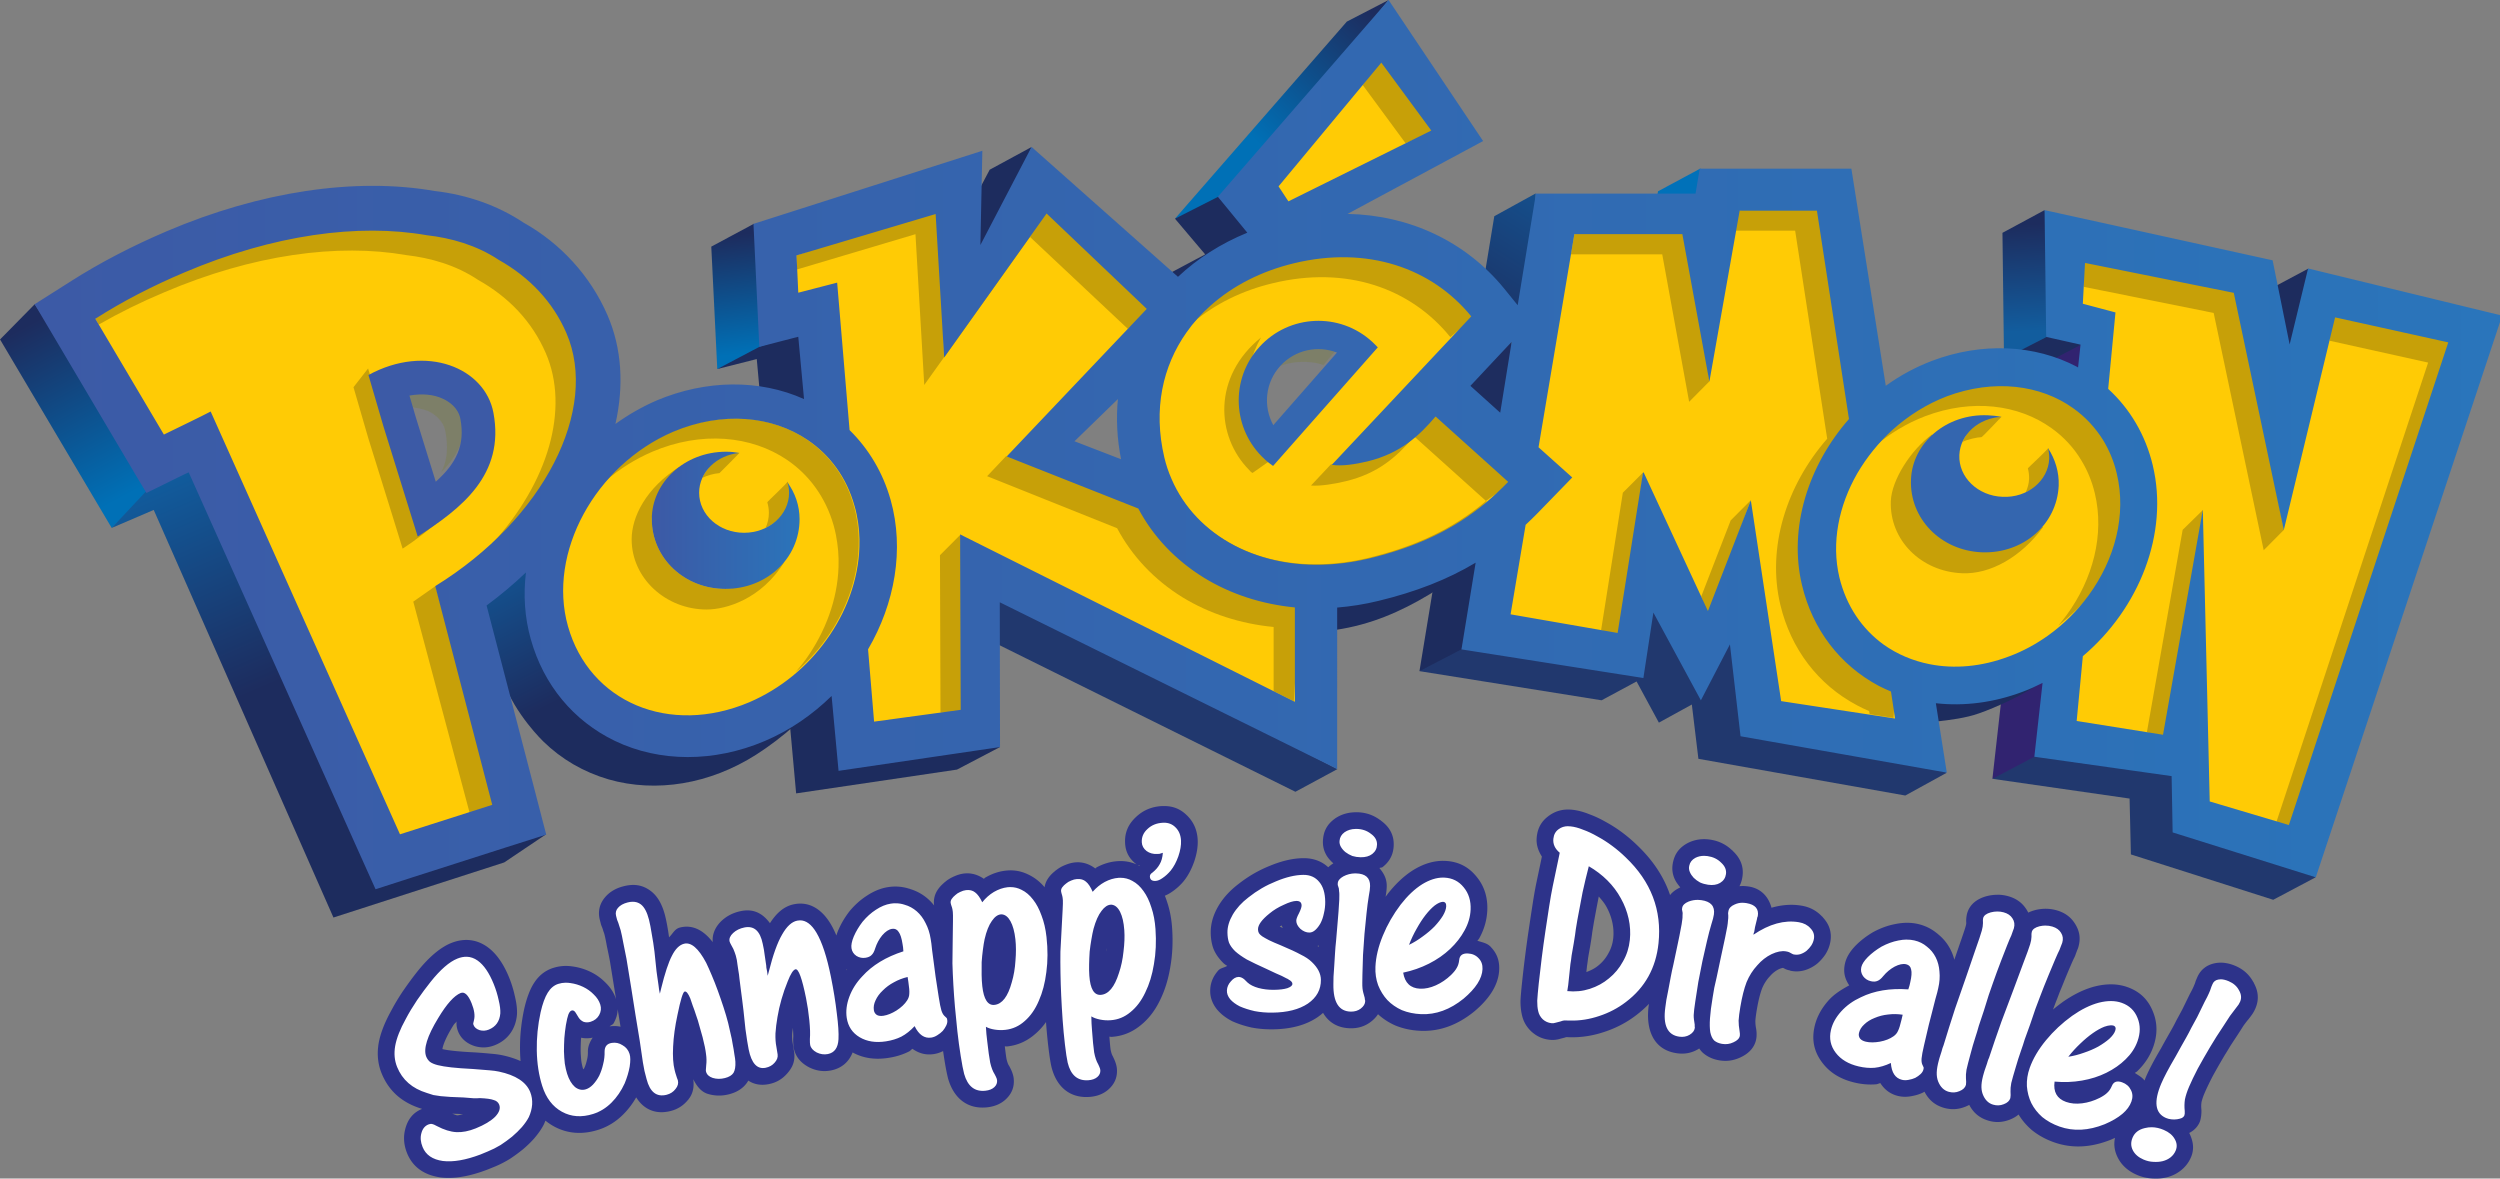 <?xml version="1.0" encoding="UTF-8" standalone="no"?>
<!-- Created with Inkscape (http://www.inkscape.org/) -->

<svg
   width="149.699mm"
   height="70.571mm"
   viewBox="0 0 149.699 70.571"
   version="1.1"
   id="svg5"
   xml:space="preserve"
   xmlns="http://www.w3.org/2000/svg"
   xmlns:svg="http://www.w3.org/2000/svg"><rect x="0" y="0" width="149.699" height="70.571" fill="#808080" stroke="none"/><defs
     id="defs2"><linearGradient
       gradientTransform="matrix(1,0,0,-1,-564,-925)"
       y2="-974.57"
       x2="838.921"
       y1="-974.57"
       x1="573.178"
       gradientUnits="userSpaceOnUse"
       id="SVGID_9_"><stop
         id="stop190"
         style="stop-color:#3C5AA6"
         offset="0" /><stop
         id="stop192"
         style="stop-color:#2B73B9"
         offset="0.933" /><stop
         id="stop194"
         style="stop-color:#2A75BB"
         offset="1" /></linearGradient><linearGradient
       gradientTransform="matrix(0.556,0,0,-0.556,-274.497,-518.899)"
       y2="-982.769"
       x2="655.635"
       y1="-982.769"
       x1="639.706"
       gradientUnits="userSpaceOnUse"
       id="SVGID_8_"><stop
         id="stop177"
         style="stop-color:#3C5AA6"
         offset="0" /><stop
         id="stop179"
         style="stop-color:#2B73B9"
         offset="0.933" /><stop
         id="stop181"
         style="stop-color:#2A75BB"
         offset="1" /></linearGradient><linearGradient
       gradientTransform="translate(-408,-677.5)"
       y2="750.612"
       x2="448.022"
       y1="726.202"
       x1="437.492"
       gradientUnits="userSpaceOnUse"
       id="SVGID_7_"><stop
         id="stop74"
         style="stop-color:#105FA1"
         offset="0" /><stop
         id="stop76"
         style="stop-color:#1D2C5E"
         offset="1" /></linearGradient><linearGradient
       gradientTransform="matrix(0.556,0,0,0.556,-187.833,-381.405)"
       y2="750.203"
       x2="480.919"
       y1="732.31"
       x1="471.821"
       gradientUnits="userSpaceOnUse"
       id="SVGID_6_"><stop
         id="stop65"
         style="stop-color:#105FA1"
         offset="0" /><stop
         id="stop67"
         style="stop-color:#1D2C5E"
         offset="1" /></linearGradient><linearGradient
       gradientTransform="translate(-408,-677.5)"
       y2="719.489"
       x2="576.568"
       y1="698.261"
       x1="589.911"
       gradientUnits="userSpaceOnUse"
       id="SVGID_5_"><stop
         id="stop52"
         style="stop-color:#125D9E"
         offset="0" /><stop
         id="stop54"
         style="stop-color:#1D2C5E"
         offset="1" /></linearGradient><linearGradient
       gradientTransform="translate(-408,-677.5)"
       y2="703.336"
       x2="631.742"
       y1="714.834"
       x1="632.348"
       gradientUnits="userSpaceOnUse"
       id="SVGID_4_"><stop
         id="stop39"
         style="stop-color:#125D9E"
         offset="0" /><stop
         id="stop41"
         style="stop-color:#1D2C5E"
         offset="1" /></linearGradient><linearGradient
       gradientTransform="translate(-408,-677.5)"
       y2="704.548"
       x2="491.937"
       y1="717.286"
       x1="493.453"
       gradientUnits="userSpaceOnUse"
       id="SVGID_3_"><stop
         id="stop32"
         style="stop-color:#0070B6"
         offset="0" /><stop
         id="stop34"
         style="stop-color:#1D2C5E"
         offset="1" /></linearGradient><linearGradient
       gradientTransform="translate(-408,-677.5)"
       y2="680.949"
       x2="561.642"
       y1="694.573"
       x1="548.927"
       gradientUnits="userSpaceOnUse"
       id="SVGID_2_"><stop
         id="stop21"
         style="stop-color:#0070B6"
         offset="0" /><stop
         id="stop23"
         style="stop-color:#1D2C5E"
         offset="1" /></linearGradient><linearGradient
       gradientTransform="translate(-408,-677.5)"
       y2="714.041"
       x2="416.734"
       y1="732.71"
       x1="426.751"
       gradientUnits="userSpaceOnUse"
       id="SVGID_1_"><stop
         id="stop12"
         style="stop-color:#0070B6"
         offset="0" /><stop
         id="stop14"
         style="stop-color:#1D2C5E"
         offset="1" /></linearGradient></defs><g
     id="layer1"
     transform="translate(-41.852,4.094)"><g
       id="g1860"><polygon
         transform="matrix(0.556,0,0,0.556,38.824,-5.031)"
         style="fill:url(#SVGID_1_);stroke-width:0.476"
         id="polygon16"
         points="22.278,53.965 9.189,34.446 5.451,38.243 17.477,58.544 " /><polygon
         transform="matrix(0.556,0,0,0.556,38.824,-5.031)"
         style="fill:#0071b9;stroke-width:0.476"
         id="polygon18"
         points="189.296,23.108 188.579,19.83 184.009,22.288 183.544,24.964 " /><polygon
         transform="matrix(0.556,0,0,0.556,38.824,-5.031)"
         style="fill:url(#SVGID_2_);stroke-width:0.476"
         id="polygon25"
         points="137.373,23.687 154.994,1.686 150.495,4.012 131.987,25.236 " /><polygon
         transform="matrix(0.556,0,0,0.556,38.824,-5.031)"
         style="fill:#1d2c5e;stroke-width:0.476"
         id="polygon27"
         points="249.507,33.031 254.05,30.61 252.752,41.986 " /><polygon
         transform="matrix(0.556,0,0,0.556,38.824,-5.031)"
         style="fill:#1d2c5e;stroke-width:0.476"
         id="polygon29"
         points="230.463,38.651 225.99,36.982 221.271,40.326 225.309,41.153 " /><polygon
         transform="matrix(0.556,0,0,0.556,38.824,-5.031)"
         style="fill:url(#SVGID_3_);stroke-width:0.476"
         id="polygon36"
         points="88.331,39.153 86.644,25.782 82.049,28.247 82.695,41.43 " /><polygon
         transform="matrix(0.556,0,0,0.556,38.824,-5.031)"
         style="fill:url(#SVGID_4_);stroke-width:0.476"
         id="polygon43"
         points="225.641,24.313 221.105,26.761 221.271,40.326 225.837,37.986 227.27,31.42 " /><polygon
         transform="matrix(0.556,0,0,0.556,38.824,-5.031)"
         style="fill:#312370;stroke-width:0.476"
         id="polygon45"
         points="228.008,83.986 229.572,38.798 225.018,41.191 220.023,85.561 " /><polygon
         transform="matrix(0.556,0,0,0.556,38.824,-5.031)"
         style="fill:#21386e;stroke-width:0.476"
         id="polygon47"
         points="250.266,98.59 254.828,96.172 239.788,84.52 224.553,83.182 220.023,85.561 234.796,87.688 234.938,93.705 " /><polygon
         transform="matrix(0.556,0,0,0.556,38.824,-5.031)"
         style="fill:#21386e;stroke-width:0.476"
         id="polygon49"
         points="177.934,77.105 181.701,75.076 184.102,79.512 187.652,77.561 188.359,83.409 210.643,87.361 215.096,84.912 184.368,66.189 162.57,69.925 158.318,73.966 " /><polygon
         transform="matrix(0.556,0,0,0.556,38.824,-5.031)"
         style="fill:url(#SVGID_5_);stroke-width:0.476"
         id="polygon56"
         points="170.838,22.514 166.377,24.969 158.318,73.966 162.832,71.621 170.568,44.11 " /><polygon
         transform="matrix(0.556,0,0,0.556,38.824,-5.031)"
         style="fill:#1d2c5e;stroke-width:0.476"
         id="polygon58"
         points="135.24,29.081 131.686,30.974 131.985,32.159 140.443,26.786 136.747,22.82 131.987,25.236 " /><polygon
         transform="matrix(0.556,0,0,0.556,38.824,-5.031)"
         style="fill:#21386e;stroke-width:0.476"
         id="polygon60"
         points="113.179,65.508 149.479,84.516 144.957,86.958 108.617,68.957 " /><polygon
         transform="matrix(0.556,0,0,0.556,38.824,-5.031)"
         style="fill:#1d2c5e;stroke-width:0.476"
         id="polygon62"
         points="112.344,28.644 116.543,17.516 112.032,19.963 106.525,30.406 " /><path
         style="fill:url(#SVGID_6_);stroke-width:0.265"
         id="path69"
         d="m 73.314,30.026 -2.581,1.772 c 0,0 0.548,2.88 1.254,4.883 0.71,2.01 2.4,3.625 2.4,3.625 1.086,1.061 2.416,1.833 3.9,2.267 2.855,0.822 6.077,0.286 8.843,-1.478 0.723,-0.458 1.705,-1.191 2.308,-1.769 C 86.719,40.976 73.314,30.026 73.314,30.026 Z" /><polygon
         transform="matrix(0.556,0,0,0.556,38.824,-5.031)"
         style="fill:#1d2c5e;stroke-width:0.476"
         id="polygon71"
         points="108.511,84.568 113.146,82.139 91.647,37.551 87.224,39.041 82.695,41.43 86.947,40.355 91.187,87.131 " /><polygon
         transform="matrix(0.556,0,0,0.556,38.824,-5.031)"
         style="fill:url(#SVGID_7_);stroke-width:0.476"
         id="polygon78"
         points="59.746,94.568 64.236,91.55 26.068,51.615 21.292,54.477 17.477,58.544 22.001,56.602 41.357,100.5 " /><path
         style="fill:#1d2c5e;stroke-width:0.265"
         id="path80"
         d="m 157.615,37.919 0.144,1.197 c 0.88,-0.099 1.804,-0.213 2.595,-0.494 0.922,-0.316 2.925,-1.208 3.687,-1.865 -0.286,0.104 -4.979,1.32 -6.427,1.162" /><path
         style="fill:#1d2c5e;stroke-width:0.265"
         id="path82"
         d="m 121.473,31.692 0.383,1.928 c 2.068,-0.308 3.843,-1.073 5.588,-2.122 1.095,-0.652 2.297,-1.636 2.677,-1.898 -0.268,0.171 -8.647,2.092 -8.647,2.092 z" /><g
         transform="matrix(0.556,0,0,0.556,38.824,-5.031)"
         id="g84"
         style="stroke-width:0.476"><path
           style="fill:#ffcb05;stroke-width:0.476"
           id="path86"
           d="M 46.389,96.338 44.952,93.145 26.6,52.186 l -0.377,-0.84 -0.834,0.385 -0.557,0.256 -3.267,1.604 C 21.083,52.783 20.283,51.429 19.727,50.49 L 12.34,38.006 10.408,34.747 13.604,32.722 c 3.023,-1.928 6.437,-3.709 10.151,-5.295 7.395,-3.15 14.943,-4.816 21.826,-4.816 2.264,0 4.455,0.183 6.513,0.541 3.431,0.391 6.604,1.517 9.225,3.263 3.906,2.184 6.981,5.572 8.718,9.58 1.426,3.294 1.704,7.152 0.798,11.154 l -0.532,2.351 1.953,-1.416 c 1.316,-0.955 2.746,-1.771 4.25,-2.426 2.6,-1.099 5.29,-1.66 7.985,-1.66 2.551,0 4.963,0.505 7.17,1.498 l 1.423,0.638 -0.143,-1.553 -0.619,-6.711 -0.1,-1.064 -1.036,0.269 -3.109,0.806 -0.545,-11.427 22.774,-7.276 -0.184,8.881 1.715,0.44 4.974,-9.532 14.897,13.212 0.621,0.553 0.606,-0.57 c 2.041,-1.918 4.46,-3.457 7.189,-4.574 l 1.14,-0.466 -0.781,-0.953 -2.686,-3.274 17.103,-19.714 8.957,13.365 -13.711,7.37 -3.045,1.638 3.457,0.073 c 6.5,0.137 12.256,2.887 16.205,7.742 l 1.428,1.761 0.92,1.131 -1.528,1.622 -1.019,1.082 -3.426,3.654 -0.637,0.679 0.689,0.622 3.211,2.891 1.242,1.117 0.266,-1.648 1.232,-7.627 0.315,-1.958 0.01,0.011 0.324,-2 1.839,-11.26 h 16.418 0.77 l 0.13,-0.759 0.321,-1.928 h 14.785 l 3.582,22.621 0.233,1.465 1.2,-0.871 c 1.451,-1.054 3.054,-1.921 4.766,-2.576 2.279,-0.86 4.625,-1.299 6.967,-1.299 2.788,0 5.495,0.644 7.836,1.861 0.062,0.045 0.15,0.103 0.27,0.151 l 1.111,0.446 0.131,-1.192 0.268,-2.465 0.088,-0.808 -0.795,-0.177 -2.998,-0.67 -0.146,-11.792 22.857,5.031 1.717,8.485 1.775,0.035 1.771,-7.302 19.06,4.635 -19.478,58.703 -13.938,-4.377 -0.099,-5.407 -0.014,-0.775 -0.769,-0.108 -13.908,-1.963 0.787,-7.069 0.187,-1.682 -1.505,0.771 c -0.713,0.363 -1.403,0.668 -2.055,0.908 -2.274,0.86 -4.603,1.295 -6.922,1.295 -0.671,0 -1.345,-0.037 -2.001,-0.111 l -1.188,-0.133 0.186,1.18 0.979,6.217 -20.291,-3.579 -1.063,-9.226 -0.342,-2.957 -1.367,2.643 -2.336,4.505 -4.301,-7.94 -1.293,-2.385 -0.408,2.68 -0.937,6.146 -17.784,-2.799 1.379,-8.435 0.315,-1.934 -1.681,1.005 c -2.911,1.745 -6.254,3.058 -10.217,4.015 -1.385,0.338 -2.832,0.572 -4.305,0.694 l -0.834,0.07 v 0.837 15.918 l -35.023,-17.309 -1.316,-0.649 0.001,1.467 0.024,14.804 -15.659,2.307 -0.658,-7.109 -0.178,-1.902 -1.365,1.338 c -2.069,2.025 -4.4,3.595 -6.927,4.667 -2.585,1.099 -5.252,1.655 -7.925,1.655 -2.669,0 -5.177,-0.558 -7.455,-1.649 -4.22,-2.03 -7.264,-5.713 -8.57,-10.36 C 62.87,68.121 62.701,65.816 62.99,63.45 l 0.309,-2.52 -1.838,1.75 c -1.296,1.23 -2.692,2.405 -4.152,3.484 l -0.495,0.365 0.156,0.595 5.275,20.248 0.932,3.593 -3.532,1.123 -9.932,3.18 z m 4.458,-54.356 c -0.512,0 -1.041,0.047 -1.574,0.143 l -0.676,0.13 -0.998,0.192 0.301,0.972 0.196,0.632 2.84,9.293 0.284,0.893 0.422,1.34 1.05,-0.934 0.697,-0.621 c 2.753,-2.474 3.718,-4.986 3.137,-8.154 -0.366,-1.901 -1.838,-2.848 -2.684,-3.244 -0.884,-0.426 -1.896,-0.642 -2.995,-0.642 z m 76.135,0.305 -1.775,1.728 -4.675,4.543 -1.018,0.989 1.325,0.512 5.014,1.935 1.54,0.593 -0.318,-1.618 c -0.414,-2.09 -0.522,-4.182 -0.328,-6.217 z m 20.416,-5.167 c -1.939,0 -3.815,0.834 -5.148,2.286 -2.022,2.208 -2.415,5.465 -0.977,8.103 l 0.381,0.715 0.613,1.143 0.863,-0.966 0.555,-0.615 6.858,-7.83 0.539,-0.62 0.865,-0.994 -1.234,-0.457 -0.769,-0.284 c -0.807,-0.316 -1.671,-0.481 -2.546,-0.481 z" /></g><path
         style="fill:#7d7f68;stroke-width:0.265"
         id="path88"
         d="m 126.537,22.034 c -0.037,0.032 -0.071,0.073 -0.1,0.116 0.038,-0.035 0.076,-0.066 0.115,-0.098 z" /><polygon
         transform="matrix(0.556,0,0,0.556,38.824,-5.031)"
         style="fill:#7d7f68;stroke-width:0.476"
         id="polygon90"
         points="166.089,40.674 165.053,41.767 161.631,45.41 164.837,48.294 165.418,44.702 167.014,46.131 163.802,43.241 167.227,39.587 166.055,40.831 " /><polygon
         transform="matrix(0.556,0,0,0.556,38.824,-5.031)"
         style="fill:#7d7f68;stroke-width:0.476"
         id="polygon92"
         points="168.244,38.505 167.227,39.587 163.802,43.241 167.014,46.131 " /><path
         style="fill:#7d7f68;stroke-width:0.265"
         id="path94"
         d="m 106.136,22.306 0.029,0.012 z" /><path
         style="fill:#c7a008;stroke-width:0.265"
         id="path96"
         d="m 116.67,24.068 c 0.152,0.154 0.013,0.043 0.182,0.16 l 1.164,-0.821 c -0.173,-0.122 -0.344,-0.253 -0.501,-0.4 -1.689,-1.539 -1.25,-5 -0.154,-6.894 -2.884,2.327 -2.734,5.908 -0.691,7.955" /><path
         style="fill:#c7a008;stroke-width:0.265"
         id="path98"
         d="m 130.719,26.006 c -1.922,1.59 -4.113,2.627 -7.008,3.326 -0.633,0.145 -1.253,0.251 -1.859,0.304 -4.595,0.452 -8.45,-1.658 -9.912,-5.08 -0.182,-0.414 -0.323,-0.834 -0.429,-1.282 -0.677,-2.882 -0.099,-5.458 1.325,-7.476 0.141,-0.196 0.289,-0.383 0.445,-0.573 -0.073,0.062 -0.147,0.116 -0.208,0.174 -0.547,0.487 -1.032,1.021 -1.443,1.604 -1.425,2.019 -2.003,4.596 -1.32,7.474 0.104,0.448 0.243,0.873 0.421,1.278 1.463,3.43 5.319,5.539 9.91,5.09 0.612,-0.059 1.229,-0.16 1.863,-0.313 2.898,-0.699 5.088,-1.732 7.01,-3.322 0.469,-0.386 0.922,-0.807 1.362,-1.268 l -0.041,-0.039 c -0.044,0.038 -0.077,0.071 -0.114,0.102" /><polygon
         transform="matrix(0.556,0,0,0.556,38.824,-5.031)"
         style="fill:#c7a008;stroke-width:0.476"
         id="polygon100"
         points="115.995,26.853 107.079,39.377 107.129,40.185 116.37,27.199 " /><polygon
         transform="matrix(0.556,0,0,0.556,38.824,-5.031)"
         style="fill:#c7a008;stroke-width:0.476"
         id="polygon102"
         points="164.837,48.294 161.631,45.41 165.053,41.767 166.089,40.674 166.055,40.831 167.227,39.587 168.244,38.505 167.014,46.131 165.418,44.702 " /><polygon
         transform="matrix(0.556,0,0,0.556,38.824,-5.031)"
         style="fill:#c7a008;stroke-width:0.476"
         id="polygon104"
         points="154.146,8.136 152.208,10.843 156.825,17.115 160.061,15.727 " /><path
         style="fill:#c7a008;stroke-width:0.265"
         id="path106"
         d="M 76.176,14.925 C 67.879,4.817 52.927,10.25 47.554,14.978 l 0.21,0.363 c 1.235,-0.709 2.538,-1.35 3.909,-1.925 5.338,-2.28 10.426,-2.948 14.506,-2.234 1.442,0.166 2.97,0.593 4.299,1.483 1.84,1.031 3.235,2.497 4.051,4.375 1.447,3.328 0.172,7.752 -3.236,11.457 4.275,-3.923 7.2,-7.676 4.883,-13.572 z" /><path
         style="fill:#c7a008;stroke-width:0.265"
         id="path108"
         d="m 93.104,26.701 c -0.039,-0.183 -0.078,-0.369 -0.137,-0.549 -0.467,-1.68 -1.471,-3.022 -2.787,-3.915 -2.13,-1.447 -5.103,-1.744 -8.066,-0.493 -1.559,0.674 -2.914,1.711 -3.986,2.95 0.824,-0.709 1.765,-1.299 2.783,-1.739 2.957,-1.255 5.93,-0.958 8.067,0.487 1.316,0.894 2.312,2.235 2.789,3.913 0.053,0.18 0.094,0.369 0.135,0.558 0.127,0.639 0.186,1.285 0.161,1.947 -0.062,1.934 -0.779,3.882 -1.972,5.545 -0.192,0.263 -0.394,0.509 -0.604,0.752 0.679,-0.586 1.285,-1.234 1.803,-1.96 1.198,-1.653 1.913,-3.604 1.977,-5.55 0.027,-0.649 -0.027,-1.306 -0.162,-1.945" /><path
         style="fill:#c7a008;stroke-width:0.265"
         id="path110"
         d="m 84.934,24.234 c -0.013,0.018 1.204,-1.204 1.19,-1.204 -1.52,-0.058 -2.163,1.376 -2.216,1.489 0.312,-0.151 0.657,-0.249 1.026,-0.284" /><path
         style="fill:#c7a008;stroke-width:0.265"
         id="path112"
         d="m 87.798,25.986 c 0.062,0.206 0.094,0.411 0.094,0.636 0,0.317 -0.071,0.621 -0.199,0.901 0.243,-0.127 2.002,-0.98 1.32,-2.787 0.037,0.056 -1.259,1.245 -1.215,1.251" /><path
         style="fill:#c7a008;stroke-width:0.265"
         id="path114"
         d="m 80.881,26.992 c 0,-0.743 1.273,-2.547 1.669,-3.148 -2.01,1.278 -2.875,3.002 -2.875,4.36 0,2.327 2.045,4.199 4.49,4.199 1.157,0 3.275,-0.612 4.66,-2.854 -0.726,0.478 -2.572,1.621 -3.54,1.621 -2.444,-5.45e-4 -4.404,-1.838 -4.404,-4.178" /><polygon
         transform="matrix(0.556,0,0,0.556,38.824,-5.031)"
         style="fill:#c7a008;stroke-width:0.476"
         id="polygon116"
         points="109.426,78.586 108.894,59.258 106.678,61.477 106.735,78.432 " /><polygon
         transform="matrix(0.556,0,0,0.556,38.824,-5.031)"
         style="fill:#c7a008;stroke-width:0.476"
         id="polygon118"
         points="91.232,29.197 91.287,30.703 104.04,26.906 104.985,43.146 107.113,40.164 106.659,23.867 " /><polygon
         transform="matrix(0.556,0,0,0.556,38.824,-5.031)"
         style="fill:#c7a008;stroke-width:0.476"
         id="polygon120"
         points="116.37,27.199 126.913,37.104 129.783,35.012 117.804,24.018 " /><path
         style="fill:#c7a008;stroke-width:0.265"
         id="path122"
         d="m 109.911,25.801 -7.813,-2.583 -1.138,1.202 7.784,3.115 c 0.883,1.663 2.22,3.088 3.905,4.13 1.63,0.997 3.494,1.594 5.467,1.784 v 3.844 l 1.207,0.602 0.382,-5.775 z" /><path
         style="fill:#c7a008;stroke-width:0.265"
         id="path124"
         d="m 122.458,24.715 c 1.919,-0.463 3.025,-1.464 3.978,-2.565 -0.715,0.587 -4.299,1.368 -4.901,1.572 l -1.181,1.257 c 0.539,0.048 1.442,-0.098 2.104,-0.263" /><path
         style="fill:#c7a008;stroke-width:0.265"
         id="path126"
         d="m 118.968,11.429 c -3.538,0.463 -5.382,3.434 -5.687,3.795 1.307,-1.104 2.944,-1.923 4.789,-2.36 4.378,-1.059 8.239,0.276 10.625,3.226 l 1.477,-1.25 c -2.363,-2.899 -6.826,-4.467 -11.203,-3.412" /><path
         style="fill:#c7a008;stroke-width:0.265"
         id="path128"
         d="m 130.834,25.904 c 0.427,-0.359 1.185,-0.722 1.588,-1.144 l -4.738,-4.233 c -0.363,0.434 -0.692,1.149 -1.134,1.525 z" /><path
         style="fill:#c7a008;stroke-width:0.265"
         id="path130"
         d="m 155.147,37.248 c -4.97,-4.085 -4.673,-12.846 -2.233,-15.625 l -2.19,-13.73 -4.79,0.618 -0.213,1.209 h 3.624 l 1.919,12.457 c -2.442,2.788 -3.622,6.524 -2.806,9.943 0.632,2.643 2.255,4.781 4.591,6.019 0.235,0.129 0.478,0.241 0.726,0.347 l 0.031,0.183 1.425,0.225 c 0,-5.46e-4 0.148,-1.528 -0.085,-1.647 z" /><polygon
         transform="matrix(0.556,0,0,0.556,38.824,-5.031)"
         style="fill:#c7a008;stroke-width:0.476"
         id="polygon132"
         points="175.001,26.9 174.63,29.078 184.464,29.078 187.361,44.959 189.543,42.755 187.249,25.99 " /><polygon
         transform="matrix(0.556,0,0,0.556,38.824,-5.031)"
         style="fill:#c7a008;stroke-width:0.476"
         id="polygon134"
         points="189.447,68.066 193.988,55.575 191.836,57.73 188.661,65.932 " /><polygon
         transform="matrix(0.556,0,0,0.556,38.824,-5.031)"
         style="fill:#c7a008;stroke-width:0.476"
         id="polygon136"
         points="177.878,69.561 180.122,70.418 182.407,52.564 180.221,54.747 " /><path
         style="fill:#c7a008;stroke-width:0.265"
         id="path138"
         d="m 164.694,21.542 c 0.715,0.511 1.325,1.157 1.784,1.925 0.362,0.589 0.636,1.249 0.811,1.974 0.595,2.474 -0.117,5.149 -1.689,7.296 -0.158,0.218 -0.333,0.428 -0.499,0.635 0.639,-0.549 8.399,-6.273 0.817,-13.791 -8.339,-2.749 -11.495,2.692 -11.79,3.037 0.881,-0.749 1.898,-1.368 2.999,-1.789 2.822,-1.069 5.599,-0.698 7.568,0.714" /><path
         style="fill:#c7a008;stroke-width:0.265"
         id="path140"
         d="m 160.49,22.084 c 0.023,0.053 1.197,-1.223 1.221,-1.223 -1.484,0.061 -2.197,0.777 -2.123,1.108 -0.089,0.128 -0.161,0.256 -0.218,0.396 0.317,-0.158 0.902,-0.279 1.12,-0.281" /><path
         style="fill:#c7a008;stroke-width:0.265"
         id="path142"
         d="m 163.28,23.949 c 0.053,0.199 0.079,0.407 0.074,0.631 -0.013,0.287 -0.088,0.549 -0.197,0.794 0.226,-0.102 2.024,-0.66 1.337,-2.639 0.017,0.056 -1.234,1.214 -1.215,1.213" /><path
         style="fill:#c7a008;stroke-width:0.265"
         id="path144"
         d="m 159.34,30.232 c 1.678,0.072 3.534,-0.959 4.865,-2.782 -3.415,0.701 -7.006,-4.987 -6.646,-5.544 -1.291,0.936 -2.433,2.74 -2.485,4.001 -0.089,2.338 1.815,4.226 4.265,4.324" /><polygon
         transform="matrix(0.556,0,0,0.556,38.824,-5.031)"
         style="fill:#c7a008;stroke-width:0.476"
         id="polygon146"
         points="250.629,90.15 252.07,91.114 269.658,38.329 256.495,35.287 256.33,38.379 266.948,40.735 " /><polygon
         transform="matrix(0.556,0,0,0.556,38.824,-5.031)"
         style="fill:#c7a008;stroke-width:0.476"
         id="polygon148"
         points="229.742,29.629 229.857,32.577 243.852,35.388 249.24,60.941 251.421,58.743 246.288,32.927 " /><polygon
         transform="matrix(0.556,0,0,0.556,38.824,-5.031)"
         style="fill:#c7a008;stroke-width:0.476"
         id="polygon150"
         points="238.878,81.259 242.703,56.602 240.512,58.748 236.659,80.54 " /><polygon
         transform="matrix(0.556,0,0,0.556,38.824,-5.031)"
         style="fill:#c7a008;stroke-width:0.476"
         id="polygon152"
         points="49.954,66.479 56.021,89.216 58.896,88.536 52.35,64.803 " /><path
         style="fill:#c7a008;stroke-width:0.265"
         id="path154"
         d="m 70.599,24.328 c -0.839,0.89 -2.698,2.619 -3.758,3.302 l -0.643,-2.065 -1.409,-4.529 -0.896,-3.066 -0.874,1.122 0.892,3.07 1.409,4.525 0.641,2.072 c 1.45,-0.934 3.56,-2.688 4.638,-4.43" /><path
         style="fill:#7d7f68;stroke-width:0.265"
         id="path156"
         d="m 122.126,16.532 c -1.148,-0.442 -2.773,-0.309 -3.651,0.652 -0.204,0.223 -0.601,0.791 -0.726,1.045 0.849,-0.676 2.362,-0.822 3.354,-0.464 z" /><path
         style="fill:#7d7f68;stroke-width:0.265"
         id="path158"
         d="m 69.55,20.623 c -0.129,-0.678 -0.793,-1.216 -1.118,-1.366 -0.582,-0.281 -1.589,-0.325 -2.325,-0.191 0.132,0.457 0.284,0.992 0.348,1.212 0.298,0.042 0.788,0.131 1.046,0.248 0.323,0.156 0.887,0.522 1.018,1.204 0.176,0.911 0.129,1.762 -0.25,2.453 1.041,-1.021 1.545,-2.132 1.281,-3.56" /><g
         transform="matrix(0.556,0,0,0.556,38.824,-5.031)"
         id="g160"
         style="stroke-width:0.476"><g
           id="g162"
           style="stroke-width:0.476"><path
             style="fill:#3c5aa6;stroke-width:0.476"
             id="path164"
             d="M 58.588,46.145 C 57.689,41.321 51.381,38.662 45.127,42.073 l 1.612,5.521 2.536,8.159 1.157,3.716 c 4.692,-3.017 9.408,-6.642 8.156,-13.324 z m -6.212,7.418 c -0.683,-2.229 -2.181,-7.042 -2.181,-7.042 0.007,0.022 -0.295,-1.03 -0.653,-2.234 1.326,-0.237 2.6,-0.141 3.648,0.363 0.586,0.279 1.616,0.93 1.841,2.164 0.518,2.774 -0.417,4.754 -2.655,6.749 z" /></g></g><g
         transform="matrix(0.556,0,0,0.556,38.824,-5.031)"
         id="g166"
         style="stroke-width:0.476"><g
           id="g168"
           style="stroke-width:0.476"><path
             style="fill:#3567b0;stroke-width:0.476"
             id="path170"
             d="m 153.223,38.491 c -3.496,-3.207 -8.93,-2.958 -12.119,0.535 -3.208,3.487 -2.956,8.924 0.545,12.118 0.285,0.275 0.593,0.5 0.903,0.721 l 11.277,-12.771 c -0.199,-0.208 -0.399,-0.415 -0.606,-0.603 z m -10.648,8.983 c -1.103,-2.025 -0.88,-4.596 0.769,-6.398 1.586,-1.728 4.016,-2.22 6.088,-1.421 z" /></g></g><polygon
         transform="matrix(0.556,0,0,0.556,38.824,-5.031)"
         style="fill:#1e2d5f;stroke-width:0.476"
         id="polygon172"
         points="168.291,37.089 162.046,43.106 167.979,48.434 " /><path
         style="fill:#3466af;stroke-width:0.265"
         id="path174"
         d="m 164.485,22.735 c 0.053,0.211 0.08,0.419 0.073,0.641 -0.058,1.325 -1.304,2.349 -2.789,2.279 -1.484,-0.051 -2.65,-1.178 -2.592,-2.5 0.05,-1.239 1.154,-2.22 2.518,-2.283 -0.259,-0.058 -0.529,-0.089 -0.812,-0.099 -2.485,-0.107 -4.516,1.653 -4.602,3.844 -0.096,2.343 1.783,4.254 4.228,4.36 2.488,0.1 4.518,-1.667 4.617,-3.999 0.029,-0.808 -0.21,-1.583 -0.642,-2.243" /><path
         style="fill:url(#SVGID_8_);stroke-width:0.265"
         id="path183"
         d="m 89.102,25.411 c 0,1.331 -1.211,2.398 -2.693,2.398 -1.487,0 -2.693,-1.067 -2.693,-2.398 0,-1.241 1.061,-2.263 2.421,-2.382 -0.261,-0.047 -0.532,-0.074 -0.812,-0.074 -2.484,0 -4.444,1.843 -4.444,4.037 0,2.342 1.96,4.178 4.404,4.178 2.487,0 4.445,-1.838 4.445,-4.178 0,-0.811 -0.268,-1.574 -0.728,-2.203 0.062,0.189 0.1,0.399 0.1,0.623" /><g
         transform="matrix(0.556,0,0,0.556,38.824,-5.031)"
         id="g185"
         style="stroke-width:0.476"><g
           id="g187"
           style="stroke-width:0.476"><linearGradient
             gradientTransform="matrix(1,0,0,-1,-564,-925)"
             y2="-974.57"
             x2="838.921"
             y1="-974.57"
             x1="573.178"
             gradientUnits="userSpaceOnUse"
             id="linearGradient1009"><stop
               id="stop1003"
               style="stop-color:#3C5AA6"
               offset="0" /><stop
               id="stop1005"
               style="stop-color:#2B73B9"
               offset="0.933" /><stop
               id="stop1007"
               style="stop-color:#2A75BB"
               offset="1" /></linearGradient><path
             style="fill:url(#SVGID_9_);stroke-width:0.476"
             id="path196"
             d="m 254.02,30.598 -1.986,8.185 -1.834,-9.063 -24.559,-5.406 0.172,13.656 3.701,0.83 -0.267,2.463 c -0.048,-0.019 -0.078,-0.048 -0.104,-0.069 -4.588,-2.421 -10.276,-2.669 -15.629,-0.647 -1.796,0.687 -3.463,1.59 -4.975,2.688 l -3.705,-23.388 h -16.333 l -0.45,2.689 H 170.86 l -1.963,12.023 -1.426,-1.761 c -4.166,-5.118 -10.205,-7.937 -16.895,-8.077 l 14.596,-7.845 -10.178,-15.189 -18.389,21.189 3.174,3.87 c -2.875,1.175 -5.387,2.795 -7.468,4.752 l -15.767,-13.989 -5.513,10.566 0.212,-10.154 -24.651,7.875 0.632,13.244 4.194,-1.088 0.62,6.712 c -4.792,-2.152 -10.552,-2.099 -15.894,0.158 -1.583,0.69 -3.059,1.538 -4.419,2.524 0.924,-4.089 0.705,-8.12 -0.853,-11.715 -1.84,-4.248 -5.078,-7.759 -9.048,-9.974 -2.783,-1.854 -6.1,-3.009 -9.571,-3.402 -8.53,-1.491 -18.773,0.04 -28.854,4.335 -3.706,1.581 -7.163,3.375 -10.281,5.361 l -3.941,2.499 2.38,4.019 7.386,12.483 c 0,0 2.26,3.825 2.275,3.823 l 3.994,-1.963 0.557,-0.256 18.353,40.961 1.77,3.937 4.098,-1.32 9.93,-3.181 4.352,-1.383 -1.148,-4.43 -5.274,-20.245 c 1.517,-1.123 2.933,-2.314 4.24,-3.561 -0.295,2.419 -0.14,4.868 0.526,7.212 1.379,4.908 4.593,8.785 9.053,10.933 4.817,2.315 10.694,2.321 16.131,0.015 2.727,-1.157 5.152,-2.845 7.207,-4.854 l 0.749,8.063 17.39,-2.561 -0.027,-15.593 36.337,17.959 V 67.119 c 1.458,-0.122 2.946,-0.352 4.442,-0.719 4.002,-0.967 7.427,-2.293 10.47,-4.116 l -1.526,9.339 19.592,3.083 1.075,-7.05 5.117,9.453 3.128,-6.027 1.143,9.896 22.213,3.916 -1.178,-7.473 c 3.041,0.344 6.246,-0.064 9.342,-1.232 0.733,-0.271 1.457,-0.601 2.15,-0.955 l -0.885,7.951 14.784,2.086 0.11,6.063 15.416,4.839 20.071,-60.495 z m -86.793,8.99 1.019,-1.083 -1.231,7.627 -3.211,-2.892 z m -13.018,-31.156 5.382,7.311 -15.387,7.628 -1.063,-1.615 z M 52.32,64.809 58.459,88.364 48.523,91.538 28.134,46.004 c -1.109,0.583 -3.157,1.561 -5.038,2.483 L 15.713,36.015 c 2.936,-1.875 6.156,-3.537 9.581,-4.984 9.612,-4.088 18.783,-5.308 26.118,-4.012 2.595,0.292 5.342,1.057 7.748,2.654 3.301,1.859 5.826,4.505 7.282,7.875 3.551,8.206 -2.381,20.015 -14.122,27.261 z m 45.681,-4.192 c -0.114,3.507 -1.402,7.021 -3.558,9.994 -2.051,2.875 -4.916,5.248 -8.287,6.699 -8.62,3.652 -17.24,0 -19.543,-8.184 -2.231,-7.913 2.96,-17.333 11.312,-20.931 5.334,-2.252 10.686,-1.718 14.52,0.887 2.368,1.606 4.174,4.021 5.017,7.047 0.106,0.321 0.176,0.658 0.247,0.988 0.241,1.153 0.338,2.335 0.292,3.5 z m 46.901,16.653 -36.055,-18.033 0.064,18.894 -9.327,1.272 -0.65,-7.788 c 2.88,-4.938 3.933,-10.757 2.43,-16.093 -0.825,-2.933 -2.349,-5.479 -4.42,-7.519 l -1.338,-15.879 -4.188,1.086 -0.185,-4.015 14.978,-4.46 0.918,15.448 11.034,-15.503 10.787,10.273 -15.085,15.892 14.172,5.606 c 1.583,3 3.998,5.549 7.028,7.427 2.929,1.808 6.285,2.877 9.835,3.228 z m -18.721,-26.126 -5.015,-1.935 4.675,-4.544 c -0.2,2.086 -0.097,4.267 0.34,6.479 z m 39.237,4.724 c -3.46,2.862 -7.404,4.728 -12.615,5.987 -1.139,0.261 -2.255,0.451 -3.347,0.547 -8.271,0.813 -15.21,-2.985 -17.843,-9.145 -0.328,-0.746 -0.581,-1.501 -0.772,-2.307 -1.218,-5.188 -0.178,-9.825 2.385,-13.458 0.738,-1.06 1.614,-2.026 2.598,-2.896 2.414,-2.154 5.496,-3.72 9,-4.562 7.879,-1.9 14.818,0.505 19.072,5.725 L 148.882,51.74 c 1.018,0.192 2.637,-0.075 3.832,-0.361 3.576,-0.872 5.577,-2.77 7.34,-4.838 l 6,5.398 1.818,1.642 c -0.788,0.815 -1.616,1.584 -2.454,2.287 z m 31.853,21.327 -3.266,-21.635 -4.619,11.935 -6.916,-14.917 h -0.078 l -2.733,17.275 -11.527,-2.006 1.621,-9.64 c 0.435,-0.409 0.863,-0.819 1.284,-1.252 l 3.736,-3.847 -3.631,-3.252 L 175,26.899 h 11.63 l 2.911,15.892 3.262,-18.417 h 8.319 l 3.452,22.438 c -4.393,5.004 -6.527,11.731 -5.059,17.885 1.135,4.771 4.067,8.613 8.27,10.857 0.423,0.213 0.861,0.424 1.313,0.606 l 0.44,2.909 z m 28.725,-7.049 c -1.271,0.905 -2.67,1.674 -4.174,2.229 -2.969,1.131 -5.922,1.366 -8.553,0.843 -1.834,-0.362 -3.506,-1.077 -4.961,-2.112 -2.314,-1.674 -4.018,-4.146 -4.769,-7.25 -0.876,-3.729 -0.069,-7.711 1.937,-11.199 1,-1.705 2.283,-3.307 3.801,-4.688 1.693,-1.518 3.656,-2.761 5.84,-3.601 5.083,-1.896 10.096,-1.242 13.625,1.295 1.298,0.92 2.375,2.091 3.224,3.452 0.644,1.075 1.144,2.26 1.447,3.554 1.081,4.478 -0.206,9.274 -3.031,13.138 -1.21,1.647 -2.685,3.127 -4.386,4.339 z m 25.955,20.392 -8.524,-2.539 -0.743,-31.426 -4.287,24.243 -9.299,-1.484 0.666,-6.98 c 6.072,-5.131 9.291,-13.225 7.527,-20.56 -0.775,-3.248 -2.445,-6.076 -4.799,-8.226 l 0.785,-8.232 -3.516,-0.936 0.235,-4.395 16.021,3.22 5.387,25.546 5.525,-22.903 12.188,2.693 z" /></g></g></g><path
       id="path3768"
       style="display:inline;fill:#2d338a"
       d="m 111.067,43.999 c -0.036,3.73e-4 -0.071,0.001 -0.108,0.003 h -5.2e-4 c -0.584,0.03 -1.105,0.235 -1.539,0.644 -0.461,0.423 -0.697,0.926 -0.664,1.576 0.029,0.557 0.267,0.945 0.67,1.26 a 1,1 0 0 0 0.02,0.015 c -0.366,-0.162 -0.743,-0.225 -1.152,-0.196 -0.43,0.03 -0.839,0.157 -1.226,0.361 a 1,1 0 0 0 -0.014,0.008 c -0.032,0.017 -0.052,0.05 -0.084,0.068 -0.359,-0.274 -0.759,-0.396 -1.166,-0.367 -0.243,0.017 -0.464,0.085 -0.664,0.172 -0.192,0.076 -0.375,0.183 -0.543,0.322 -0.155,0.118 -0.295,0.251 -0.408,0.404 a 1,1 0 0 0 -0.008,0.01 c -0.125,0.173 -0.213,0.365 -0.246,0.582 -0.261,-0.31 -0.571,-0.564 -0.939,-0.742 -0.444,-0.226 -0.896,-0.306 -1.389,-0.252 -0.428,0.048 -0.831,0.19 -1.211,0.41 a 1,1 0 0 0 -0.014,0.008 c -0.032,0.019 -0.051,0.052 -0.082,0.072 -0.373,-0.26 -0.779,-0.363 -1.178,-0.318 -0.238,0.026 -0.455,0.102 -0.654,0.197 -0.192,0.084 -0.368,0.196 -0.532,0.344 -0.149,0.123 -0.283,0.262 -0.392,0.422 a 1,1 0 0 0 -0.008,0.011 c -0.169,0.256 -0.259,0.553 -0.221,0.895 0.002,0.015 0.004,0.03 0.006,0.045 -0.115,-0.146 -0.242,-0.281 -0.383,-0.404 -0.316,-0.276 -0.676,-0.47 -1.084,-0.59 -0.421,-0.139 -0.847,-0.173 -1.284,-0.106 -0.463,0.071 -0.892,0.259 -1.285,0.52 -0.377,0.244 -0.716,0.549 -1.018,0.91 a 1,1 0 0 0 -0.025,0.032 c -0.269,0.351 -0.488,0.718 -0.652,1.101 a 1,1 0 0 0 -0.006,0.01 c -0.043,0.103 -0.083,0.212 -0.116,0.325 -0.105,-0.252 -0.217,-0.481 -0.337,-0.682 -0.472,-0.792 -1.2,-1.39 -2.207,-1.188 v 5.16e-4 c -0.647,0.13 -1.093,0.602 -1.434,1.133 -0.391,-0.526 -0.914,-0.891 -1.729,-0.727 -0.431,0.087 -0.825,0.269 -1.157,0.576 -0.316,0.293 -0.592,0.74 -0.54,1.285 -0.497,-0.642 -1.147,-1.084 -1.97,-0.873 -0.312,0.08 -0.428,0.381 -0.645,0.582 -0.02,-0.123 -0.034,-0.251 -0.056,-0.373 -0.057,-0.36 -0.119,-0.677 -0.184,-0.931 -0.14,-0.545 -0.382,-1.1 -0.838,-1.453 -0.538,-0.416 -1.084,-0.442 -1.658,-0.295 -0.395,0.101 -0.79,0.297 -1.088,0.646 -0.345,0.401 -0.449,0.872 -0.32,1.373 l 0.06,0.235 a 1,1 0 0 0 0.049,0.142 c 0.047,0.109 0.067,0.173 0.078,0.215 a 1,1 0 0 0 0.039,0.119 c 0.02,0.052 0.035,0.099 0.047,0.144 0.044,0.171 0.09,0.393 0.143,0.69 a 1,1 0 0 0 0.006,0.035 c 0.062,0.286 0.126,0.594 0.187,0.923 l 0.275,1.703 0.086,0.538 C 78.15,55.173 77.926,54.847 77.635,54.567 77.372,54.3 77.073,54.086 76.736,53.924 76.404,53.764 76.056,53.659 75.688,53.607 c -0.401,-0.062 -0.792,-0.037 -1.178,0.086 -0.529,0.168 -0.902,0.506 -1.178,0.951 -0.239,0.385 -0.423,0.919 -0.551,1.474 a 1,1 0 0 0 -0.002,0.01 c -0.184,0.841 -0.27,1.685 -0.254,2.535 0.004,0.205 0.014,0.408 0.03,0.607 -0.334,-0.151 -0.702,-0.265 -1.093,-0.349 -0.213,-0.044 -0.442,-0.073 -0.676,-0.091 -0.211,-0.022 -0.549,-0.05 -1.013,-0.082 a 1,1 0 0 0 -0.018,0 c -0.508,-0.025 -0.916,-0.057 -1.229,-0.092 -0.302,-0.033 -0.498,-0.066 -0.65,-0.103 0.008,-0.052 0.056,-0.443 0.609,-1.348 0.137,-0.227 0.139,-0.165 0.248,-0.313 -0.002,0.019 -0.008,0.024 -0.01,0.045 -0.019,0.238 0.052,0.46 0.092,0.559 0.197,0.487 0.589,0.745 0.978,0.873 a 1,1 0 0 0 0.045,0.013 c 0.409,0.114 0.799,0.09 1.19,-0.068 0.784,-0.317 1.236,-0.984 1.311,-1.807 a 1,1 0 0 0 0.002,-0.034 c 0.019,-0.341 -0.036,-0.714 -0.125,-1.08 -0.08,-0.373 -0.192,-0.746 -0.34,-1.113 -0.309,-0.764 -0.735,-1.434 -1.306,-1.842 -0.338,-0.241 -0.694,-0.375 -1.06,-0.41 h -5.17e-4 c -0.366,-0.036 -0.743,0.026 -1.117,0.178 -0.685,0.277 -1.379,0.906 -2.008,1.693 -0.282,0.352 -0.563,0.737 -0.847,1.148 a 1,1 0 0 0 -0.008,0.01 c -0.279,0.415 -0.522,0.821 -0.729,1.217 -0.366,0.662 -0.632,1.315 -0.741,1.924 -0.105,0.617 -0.06,1.222 0.174,1.8 0.445,1.101 1.261,1.781 2.416,2.133 0.002,6.42e-4 0.004,8.5e-4 0.006,0.002 0.002,6.02e-4 0.004,-6.03e-4 0.006,0 -0.571,0.231 -0.866,0.66 -1.006,1.193 0.001,-0.005 -0.004,-0.01 -0.002,-0.015 l -0.008,0.025 c 0.001,-0.005 0.008,-0.005 0.01,-0.009 -0.139,0.506 -0.079,1.003 0.106,1.461 0.357,0.882 1.093,1.323 2.003,1.449 a 1,1 0 0 0 0.016,0.002 c 0.819,0.1 1.753,-0.08 2.72,-0.443 a 1,1 0 0 0 0.024,-0.008 l 0.449,-0.181 c 0.307,-0.124 0.606,-0.276 0.9,-0.453 a 1,1 0 0 0 0.034,-0.02 c 0.272,-0.179 0.53,-0.368 0.772,-0.563 a 1,1 0 0 0 0.019,-0.015 c 0.253,-0.215 0.484,-0.438 0.69,-0.672 a 1,1 0 0 0 0.011,-0.015 c 0.212,-0.25 0.4,-0.513 0.539,-0.781 a 1,1 0 0 0 0.02,-0.043 c 0.032,-0.069 0.06,-0.138 0.087,-0.208 0.154,0.126 0.321,0.24 0.503,0.341 0.829,0.457 1.739,0.501 2.658,0.209 0.572,-0.182 1.066,-0.491 1.494,-0.918 0.305,-0.304 0.564,-0.647 0.78,-1.026 0.425,0.686 1.126,1.057 2.071,0.815 0.434,-0.111 0.787,-0.346 1.065,-0.705 0.269,-0.334 0.339,-0.743 0.283,-1.193 0.201,0.399 0.456,0.737 0.843,0.867 a 1,1 0 0 0 0.026,0.008 c 0.42,0.129 0.85,0.132 1.273,0.023 0.396,-0.101 0.823,-0.311 1.098,-0.729 a 1,1 0 0 0 0.025,-0.041 c 0.009,-0.016 0.018,-0.032 0.027,-0.049 0.326,0.217 0.735,0.311 1.233,0.211 0.422,-0.085 0.786,-0.281 1.086,-0.625 0.311,-0.345 0.503,-0.731 0.43,-1.283 a 1,1 0 0 0 -0.006,-0.027 l -0.074,-0.461 a 1,1 0 0 0 -0.006,-0.039 c -0.027,-0.134 -0.043,-0.32 -0.037,-0.563 0.008,-0.115 0.032,-0.248 0.047,-0.371 0.011,0.212 0.031,0.457 0.02,0.59 a 1,1 0 0 0 -0.004,0.072 c -0.002,0.18 0.007,0.409 0.037,0.559 0.115,0.573 0.494,0.918 0.901,1.135 a 1,1 0 0 0 0.031,0.016 c 0.412,0.201 0.844,0.269 1.307,0.176 0.661,-0.133 1.077,-0.546 1.282,-1.075 0.661,0.363 1.376,0.444 2.149,0.325 0.429,-0.066 0.837,-0.187 1.213,-0.375 a 1,1 0 0 0 0.022,-0.01 c 0.075,-0.039 0.127,-0.113 0.199,-0.158 0.354,0.253 0.777,0.394 1.28,0.316 0.201,-0.031 0.384,-0.093 0.555,-0.18 0.022,0.151 0.044,0.301 0.068,0.45 0.079,0.497 0.157,0.91 0.226,1.172 a 1,1 0 0 0 0.004,0.018 c 0.323,1.139 1.124,1.863 2.351,1.727 0.377,-0.042 0.781,-0.173 1.107,-0.48 0.353,-0.331 0.528,-0.743 0.471,-1.258 -0.023,-0.203 -0.108,-0.424 -0.178,-0.561 l -0.066,-0.131 a 1,1 0 0 0 -0.053,-0.09 c -0.032,-0.049 -0.081,-0.158 -0.131,-0.371 -0.031,-0.164 -0.068,-0.48 -0.103,-0.758 0.05,-0.003 0.099,0.01 0.148,0.004 0.658,-0.073 1.217,-0.336 1.709,-0.778 h 5.2e-4 c 0.23,-0.202 0.432,-0.43 0.61,-0.681 0.036,0.498 0.081,0.987 0.137,1.464 0.059,0.5 0.121,0.916 0.18,1.18 a 1,1 0 0 0 0.004,0.018 c 0.277,1.152 1.048,1.907 2.279,1.82 0.382,-0.027 0.784,-0.14 1.125,-0.435 0.371,-0.322 0.557,-0.728 0.521,-1.239 -0.014,-0.198 -0.091,-0.424 -0.158,-0.57 l -0.062,-0.135 a 1,1 0 0 0 -0.045,-0.09 c -0.029,-0.049 -0.073,-0.157 -0.115,-0.373 -0.024,-0.166 -0.048,-0.483 -0.072,-0.764 0.049,-0.001 0.097,0.013 0.146,0.01 0.659,-0.046 1.231,-0.283 1.743,-0.707 0.493,-0.4 0.87,-0.912 1.154,-1.512 0.29,-0.59 0.488,-1.25 0.606,-1.967 0.13,-0.743 0.165,-1.524 0.107,-2.34 -0.038,-0.544 -0.133,-1.058 -0.293,-1.533 -0.042,-0.135 -0.089,-0.265 -0.141,-0.393 0.166,-0.067 0.314,-0.155 0.442,-0.245 0.247,-0.169 0.474,-0.374 0.674,-0.611 a 1,1 0 0 0 0.014,-0.018 c 0.27,-0.334 0.47,-0.728 0.619,-1.148 a 1,1 0 0 0 0.004,-0.01 c 0.148,-0.433 0.235,-0.884 0.213,-1.318 -0.028,-0.549 -0.223,-1.051 -0.635,-1.451 0.004,0.003 0.01,0.002 0.013,0.006 l -0.022,-0.022 c 0.005,0.004 0.003,0.011 0.008,0.015 -0.408,-0.408 -0.863,-0.573 -1.399,-0.567 z m 0.511,5.124 c -0.006,0.004 -0.01,0.01 -0.015,0.014 l 0.025,-0.018 c -0.003,0.002 -0.007,0.002 -0.01,0.004 z m -0.301,0.639 c 9.1e-4,0.003 0.003,0.005 0.004,0.008 l -0.008,-0.027 c 0.002,0.006 0.002,0.014 0.004,0.02 z m -1.574,7.351 c -0.002,0.002 -0.002,0.005 -0.004,0.006 l 0.01,-0.008 c -0.002,0.001 -0.004,6.3e-4 -0.006,0.002 z m -6.293,0.502 c -0.002,0.002 -0.002,0.005 -0.004,0.006 l 0.011,-0.01 c -0.002,0.002 -0.005,0.002 -0.007,0.004 z m -14.899,2.41 c -0.004,0.004 -0.002,0.012 -0.006,0.016 l 0.023,-0.025 c -0.005,0.006 -0.013,0.004 -0.018,0.009 z m -5.894,1.528 c -0.004,0.005 2.84e-4,0.014 -0.004,0.02 l 0.025,-0.033 c -0.005,0.007 -0.016,0.006 -0.021,0.013 z M 64.801,56.276 c 0.002,-0.004 0.001,-0.008 0.004,-0.012 l -0.011,0.023 c 0.002,-0.004 0.006,-0.007 0.008,-0.011 z m 7.416,-0.881 c 0.001,0.006 0.004,0.013 0.006,0.02 l -0.008,-0.035 c 0.001,0.005 7.27e-4,0.01 0.002,0.015 z m 5.418,-0.828 c 0.005,0.005 0.012,0.008 0.018,0.013 l -0.027,-0.027 c 0.004,0.004 0.006,0.01 0.01,0.014 z m -0.008,-5.115 c 0.002,-0.002 3.5e-5,-0.005 0.002,-0.008 l -0.01,0.012 c 0.002,-0.002 0.006,-0.002 0.008,-0.004 z m 15.658,-0.078 c 0.003,-0.002 0.005,-0.006 0.008,-0.008 l -0.014,0.01 c 0.002,-0.001 0.004,-8.59e-4 0.006,-0.002 z m 2.569,-0.414 c 0.008,0.003 0.017,-0.001 0.025,0.002 l -0.055,-0.018 c 0.011,0.003 0.018,0.013 0.029,0.016 z M 97.935,48.58 c 0.012,-0.01 0.02,-0.024 0.032,-0.033 l -0.065,0.055 c 0.01,-0.009 0.023,-0.012 0.033,-0.022 z m 0.532,-0.344 c 0.008,-0.003 0.013,-0.01 0.021,-0.013 l -0.053,0.023 c 0.009,-0.005 0.022,-0.005 0.032,-0.01 z m 4.527,-0.117 c 0.005,0.003 0.011,0.002 0.016,0.004 l -0.029,-0.014 c 0.005,0.003 0.009,0.007 0.013,0.01 z m 1.602,-0.254 c 0.013,-0.01 0.02,-0.024 0.033,-0.033 l -0.067,0.053 c 0.01,-0.009 0.023,-0.011 0.034,-0.02 z m 0.543,-0.322 c 0.008,-0.003 0.015,-0.01 0.024,-0.013 l -0.053,0.022 c 0.009,-0.004 0.02,-0.004 0.029,-0.008 z m 4.281,-2.896 c 0.003,-0.003 6.9e-4,-0.008 0.004,-0.011 l -0.02,0.018 c 0.004,-0.004 0.011,-0.002 0.015,-0.006 z m 25.844,-0.439 c -0.392,0.004 -0.773,0.111 -1.126,0.371 -0.462,0.329 -0.678,0.749 -0.733,1.275 -0.048,0.459 0.093,0.832 0.307,1.17 l -0.015,0.078 -0.315,1.5 c -0.075,0.362 -0.149,0.785 -0.223,1.262 -0.072,0.468 -0.148,0.966 -0.226,1.492 -0.078,0.522 -0.153,1.063 -0.223,1.617 -0.069,0.544 -0.128,1.06 -0.18,1.549 -0.048,0.453 -0.081,0.815 -0.096,1.08 a 1,1 0 0 0 -0.002,0.047 c -0.003,0.282 0.02,0.571 0.08,0.832 -8.5e-4,-0.003 -0.003,-0.006 -0.004,-0.009 l 0.008,0.039 c -0.002,-0.009 -0.002,-0.019 -0.004,-0.028 0.085,0.41 0.274,0.73 0.559,1.007 a 1,1 0 0 0 0.035,0.031 c 0.306,0.271 0.655,0.431 1.072,0.475 0.201,0.021 0.409,0.007 0.618,-0.057 l 0.269,-0.07 a 1,1 0 0 0 0.098,-0.031 c 0.037,-3.15e-4 0.079,-4.24e-4 0.223,0.006 a 1,1 0 0 0 0.02,0 c 0.692,0.016 1.377,-0.095 2.051,-0.322 0.693,-0.228 1.325,-0.557 1.891,-0.99 0.285,-0.215 0.543,-0.444 0.775,-0.687 l -0.01,0.07 c -0.196,1.399 0.23,2.682 1.688,2.887 0.435,0.061 0.848,0 1.258,-0.238 0.025,-0.015 0.049,-0.031 0.074,-0.047 0.053,0.077 0.112,0.151 0.18,0.22 a 1,1 0 0 0 0.074,0.068 c 0.286,0.239 0.616,0.366 0.949,0.422 0.439,0.074 0.851,0.017 1.261,-0.175 -0.002,0.002 -0.002,0.006 -0.005,0.007 l 0.023,-0.01 c -0.006,0.003 -0.011,-2.37e-4 -0.017,0.002 0.402,-0.181 0.851,-0.522 0.953,-1.123 0.021,-0.121 0.02,-0.263 0.018,-0.324 -0.003,-0.114 -0.018,-0.235 -0.045,-0.361 l 0.008,0.039 c -0.025,-0.141 -0.035,-0.277 -0.037,-0.412 0.011,-0.162 0.036,-0.372 0.088,-0.68 0.094,-0.557 0.201,-0.967 0.316,-1.272 0.114,-0.272 0.263,-0.508 0.448,-0.707 a 1,1 0 0 0 0.023,-0.025 c 0.165,-0.19 0.343,-0.324 0.529,-0.416 0.156,-0.069 0.248,-0.08 0.256,-0.08 l 0.082,0.043 a 1,1 0 0 0 0.306,0.105 1,1 0 0 0 0.067,0.027 c 0.02,0.003 0.043,0.008 0.068,0.012 0.285,0.048 0.554,0.022 0.811,-0.057 a 1,1 0 0 0 0.035,-0.012 c 0.243,-0.084 0.466,-0.205 0.668,-0.367 a 1,1 0 0 0 0.039,-0.033 c 0.165,-0.147 0.316,-0.315 0.445,-0.506 a 1,1 0 0 0 0.018,-0.027 c 0.145,-0.23 0.248,-0.485 0.295,-0.762 0.098,-0.579 -0.086,-1.064 -0.472,-1.468 0.009,0.009 0.023,0.007 0.032,0.017 l -0.043,-0.047 c 0.008,0.008 0.002,0.021 0.01,0.029 -0.346,-0.384 -0.767,-0.596 -1.25,-0.678 -0.609,-0.103 -1.211,-0.048 -1.805,0.123 -0.173,-0.65 -0.615,-1.144 -1.332,-1.266 h -5.2e-4 c -0.199,-0.034 -0.393,-0.043 -0.585,-0.025 0.09,-0.172 0.15,-0.365 0.181,-0.582 0.091,-0.652 -0.17,-1.147 -0.597,-1.543 h -5.2e-4 c -0.384,-0.377 -0.834,-0.592 -1.359,-0.666 h -5.1e-4 c -0.45,-0.063 -0.904,-0.008 -1.325,0.209 a 1,1 0 0 0 -0.026,0.014 c -0.448,0.247 -0.742,0.6 -0.853,1.143 -0.075,0.341 -0.043,0.658 0.088,0.967 0.084,0.198 0.213,0.368 0.349,0.531 -0.219,0.103 -0.443,0.245 -0.612,0.458 -0.367,-1.088 -1.023,-2.078 -1.964,-2.976 -0.284,-0.277 -0.587,-0.536 -0.908,-0.775 -0.323,-0.24 -0.656,-0.453 -0.998,-0.637 -0.325,-0.186 -0.65,-0.337 -0.976,-0.455 -0.33,-0.134 -0.669,-0.228 -1.004,-0.264 v -5.17e-4 c -0.091,-0.01 -0.182,-0.014 -0.273,-0.013 z m 1.277,0.277 c 0.005,0.002 0.01,0.002 0.015,0.004 l -0.045,-0.018 c 0.01,0.004 0.02,0.01 0.029,0.014 z m 5.021,2.887 c 0.002,-0.008 -0.004,-0.015 -0.002,-0.024 l -0.006,0.036 c 0.001,-0.005 0.007,-0.007 0.008,-0.012 z m 3.565,-0.699 c 0.009,0.008 0.022,0.007 0.031,0.015 l -0.039,-0.037 c 0.006,0.005 0.002,0.016 0.008,0.022 z m -10.988,-2.094 c 0.006,-0.004 0.004,-0.011 0.01,-0.015 l -0.029,0.021 c 0.006,-0.005 0.013,-0.001 0.02,-0.006 z m -11.514,-0.207 c -0.45,-0.007 -0.897,0.1 -1.291,0.369 a 1,1 0 0 0 -0.023,0.018 c -0.419,0.304 -0.66,0.692 -0.703,1.238 -0.032,0.344 0.035,0.658 0.205,0.951 0.108,0.186 0.256,0.337 0.412,0.482 -0.105,0.067 -0.21,0.145 -0.306,0.235 -0.416,-0.383 -0.917,-0.55 -1.504,-0.544 -0.637,0.007 -1.31,0.175 -1.984,0.455 0.002,-9.5e-4 0.004,-0.003 0.006,-0.004 l -0.016,0.006 c 0.003,-0.001 0.006,-0.001 0.009,-0.002 -0.684,0.273 -1.316,0.641 -1.902,1.105 -0.488,0.373 -0.89,0.805 -1.194,1.318 -0.286,0.493 -0.458,1.025 -0.451,1.588 0.003,0.313 0.047,0.626 0.149,0.92 a 1,1 0 0 0 0.021,0.055 c 0.136,0.329 0.351,0.61 0.594,0.847 a 1,1 0 0 0 0.025,0.023 c 0.054,0.05 0.136,0.093 0.195,0.141 -0.17,0.105 -0.407,0.128 -0.527,0.267 -0.284,0.318 -0.465,0.689 -0.486,1.143 -0.025,0.491 0.151,0.886 0.422,1.217 a 1,1 0 0 0 0.022,0.025 c 0.242,0.276 0.542,0.491 0.871,0.658 a 1,1 0 0 0 0.051,0.023 c 0.321,0.142 0.679,0.257 1.064,0.346 a 1,1 0 0 0 0.034,0.008 c 0.409,0.08 0.837,0.114 1.277,0.11 1.016,-0.011 1.928,-0.221 2.662,-0.711 a 1,1 0 0 0 0.014,-0.01 c 0.122,-0.084 0.235,-0.172 0.339,-0.266 0.321,0.551 0.855,0.913 1.648,0.924 0.438,0.006 0.843,-0.106 1.219,-0.393 0.157,-0.122 0.306,-0.269 0.422,-0.449 0.3,0.275 0.641,0.496 1.019,0.666 a 1,1 0 0 0 0.035,0.015 c 0.467,0.188 0.96,0.29 1.481,0.313 1.179,0.051 2.245,-0.363 3.221,-1.152 a 1,1 0 0 0 0.015,-0.012 c 0.834,-0.702 1.445,-1.537 1.486,-2.49 0.022,-0.526 -0.116,-0.967 -0.512,-1.377 -0.216,-0.23 -0.516,-0.267 -0.793,-0.363 0.028,-0.047 0.078,-0.082 0.104,-0.131 l 0.002,-0.004 c 0.296,-0.534 0.461,-1.092 0.486,-1.686 0.032,-0.743 -0.159,-1.423 -0.633,-2.002 -0.496,-0.619 -1.115,-0.925 -1.902,-0.959 -0.661,-0.028 -1.289,0.18 -1.877,0.537 a 1,1 0 0 0 -0.01,0.006 c -0.571,0.356 -1.091,0.855 -1.561,1.461 a 1,1 0 0 0 -0.006,0.01 c -0.034,0.045 -0.068,0.091 -0.101,0.136 0.016,-0.092 0.032,-0.182 0.043,-0.271 0.014,-0.122 0.026,-0.268 0.027,-0.359 0.007,-0.471 -0.198,-0.801 -0.438,-1.09 0.06,-0.037 0.131,-0.013 0.19,-0.058 0.434,-0.341 0.657,-0.772 0.666,-1.336 0.01,-0.661 -0.312,-1.119 -0.782,-1.457 h -5.2e-4 c -0.431,-0.33 -0.904,-0.485 -1.433,-0.492 z m 1.434,0.492 c 0.009,0.007 0.02,0.003 0.029,0.01 l -0.041,-0.032 c 0.007,0.005 0.005,0.017 0.012,0.022 z m 5.752,3.381 c 0.002,0.002 0.004,0.002 0.006,0.004 l -0.01,-0.014 c 0.002,0.003 0.002,0.007 0.004,0.01 z m -15.47,5.598 c 0.004,-0.005 0.003,-0.013 0.008,-0.018 l -0.023,0.026 c 0.003,-0.004 0.012,-0.004 0.015,-0.008 z m 1.188,-5.16 c 0.003,-0.002 0.003,-0.006 0.006,-0.008 l -0.018,0.013 c 0.003,-0.003 0.008,-0.003 0.012,-0.006 z m 5.08,-2.686 c 6.6e-4,-0.007 -0.005,-0.013 -0.004,-0.02 l -0.004,0.035 c 4.7e-4,-0.007 0.007,-0.009 0.008,-0.015 z m -11.093,1.533 c 0.04,0.008 0.082,0.006 0.119,0.028 -0.006,0.008 -0.013,0.015 -0.02,0.023 -0.033,-0.018 -0.066,-0.035 -0.099,-0.051 z m -2.487,0.211 0.033,0.027 c -0.005,-0.005 -0.012,-0.001 -0.018,-0.006 -0.007,-0.006 -0.008,-0.016 -0.015,-0.022 z m -6.668,0.617 0.035,0.026 c -0.006,-0.005 -0.013,-0.001 -0.02,-0.006 -0.006,-0.005 -0.009,-0.015 -0.015,-0.02 z m 60.617,0.954 c -0.214,10e-4 -0.429,0.031 -0.641,0.085 a 1,1 0 0 0 -0.019,0.006 c -0.438,0.123 -0.971,0.403 -1.145,1.037 -0.028,0.1 -0.045,0.248 -0.051,0.322 a 1,1 0 0 0 -0.002,0.041 c -0.002,0.066 10e-4,0.136 0.004,0.207 -2e-5,0.024 -0.004,0.078 -0.034,0.183 -0.023,0.083 -0.062,0.209 -0.123,0.389 -0.062,0.183 -0.143,0.424 -0.252,0.732 l -0.305,0.888 c -0.054,-0.209 -0.129,-0.411 -0.228,-0.607 -0.192,-0.378 -0.455,-0.692 -0.787,-0.953 0.007,0.006 0.016,0.005 0.023,0.011 l -0.043,-0.035 c 0.008,0.006 0.011,0.016 0.018,0.022 -0.336,-0.284 -0.718,-0.474 -1.149,-0.575 -0.458,-0.107 -0.923,-0.092 -1.386,0.004 -0.439,0.085 -0.868,0.243 -1.283,0.465 a 1,1 0 0 0 -0.037,0.02 c -0.379,0.224 -0.719,0.482 -1.015,0.777 a 1,1 0 0 0 -0.008,0.008 c -0.281,0.286 -0.55,0.648 -0.65,1.076 -0.117,0.503 -0.026,0.91 0.252,1.322 -0.448,0.243 -0.881,0.506 -1.221,0.881 -0.415,0.457 -0.713,0.979 -0.85,1.562 -0.189,0.811 -0.044,1.532 0.465,2.197 0.486,0.636 1.145,0.998 1.94,1.184 0.427,0.1 0.847,0.135 1.263,0.101 a 1,1 0 0 0 0.023,-0.002 c 0.083,-0.009 0.16,-0.056 0.242,-0.07 0.234,0.366 0.576,0.656 1.07,0.772 0.274,0.064 0.542,0.058 0.801,0.008 0.215,-0.038 0.429,-0.097 0.635,-0.191 a 1,1 0 0 0 0.058,-0.029 c 0.027,-0.014 0.054,-0.029 0.08,-0.045 0.242,0.468 0.608,0.814 1.19,0.973 0.434,0.119 0.859,0.091 1.278,-0.085 -0.003,0.002 -0.005,0.007 -0.009,0.009 l 0.029,-0.011 c -0.006,0.003 -0.013,-6.81e-4 -0.019,0.002 0.071,-0.028 0.141,-0.062 0.21,-0.099 0.232,0.444 0.583,0.774 1.134,0.94 0.434,0.131 0.861,0.111 1.283,-0.054 -0.005,0.002 -0.007,0.01 -0.011,0.011 l 0.029,-0.011 c -0.006,0.002 -0.012,-0.002 -0.018,0 0.189,-0.071 0.375,-0.172 0.538,-0.31 0.203,0.337 0.457,0.636 0.758,0.901 a 1,1 0 0 0 0.029,0.025 c 0.39,0.317 0.832,0.559 1.324,0.734 1.111,0.395 2.25,0.315 3.416,-0.152 a 1,1 0 0 0 0.018,-0.008 c 0.077,-0.033 0.153,-0.067 0.228,-0.102 -0.084,0.397 -0.035,0.79 0.174,1.198 0.252,0.493 0.671,0.819 1.145,1.022 0.294,0.126 0.602,0.196 0.921,0.211 -0.005,-7.8e-5 -0.009,0.002 -0.013,0.002 h 0.02 c -0.002,-8.6e-5 -0.004,-0.002 -0.006,-0.002 0.282,0.017 0.573,0.003 0.853,-0.066 a 1,1 0 0 0 0.012,-0.002 c 0.312,-0.081 0.591,-0.215 0.846,-0.418 0.26,-0.208 0.464,-0.467 0.599,-0.785 0.219,-0.513 0.122,-0.992 -0.105,-1.452 a 1,1 0 0 0 0.002,-0.002 c 0.234,-0.12 0.484,-0.323 0.625,-0.654 0.086,-0.203 0.112,-0.562 0.102,-0.727 a 1,1 0 0 0 -0.004,-0.043 c -0.015,-0.149 -0.009,-0.286 0.008,-0.414 0.033,-0.145 0.086,-0.316 0.18,-0.537 0.119,-0.279 0.28,-0.615 0.484,-1.01 0.215,-0.393 0.449,-0.803 0.701,-1.229 l 0.012,-0.021 c 0.113,-0.18 0.231,-0.372 0.353,-0.576 0.144,-0.222 0.286,-0.438 0.428,-0.654 0.135,-0.205 0.252,-0.391 0.359,-0.559 l 0.01,-0.014 c 0.107,-0.149 0.192,-0.256 0.248,-0.324 a 1,1 0 0 0 0.01,-0.01 c 0.112,-0.138 0.221,-0.284 0.281,-0.377 0.065,-0.101 0.12,-0.206 0.166,-0.314 0.238,-0.559 0.157,-1.073 -0.12,-1.557 0.007,0.01 0.02,0.012 0.026,0.024 l -0.029,-0.053 c 0.005,0.008 -0.002,0.018 0.002,0.026 -0.249,-0.466 -0.619,-0.783 -1.083,-0.981 -0.355,-0.151 -0.777,-0.245 -1.213,-0.16 0.002,-3.72e-4 0.002,-0.003 0.004,-0.004 l -0.018,0.002 c 0.005,-9.62e-4 0.009,0.003 0.013,0.002 -0.488,0.093 -0.869,0.378 -1.072,0.854 l -0.068,0.16 a 1,1 0 0 0 -0.041,0.117 c -0.015,0.052 -0.029,0.088 -0.039,0.112 -0.029,0.067 -0.053,0.127 -0.074,0.176 -0.033,0.076 -0.097,0.206 -0.207,0.408 a 1,1 0 0 0 -0.022,0.043 c -0.104,0.216 -0.254,0.52 -0.447,0.914 -0.117,0.219 -0.225,0.418 -0.322,0.594 a 1,1 0 0 0 -0.025,0.047 c -0.089,0.181 -0.179,0.353 -0.271,0.515 l -0.309,0.545 c -0.106,0.188 -0.218,0.391 -0.336,0.607 -0.225,0.383 -0.412,0.717 -0.551,0.982 -0.142,0.271 -0.261,0.516 -0.351,0.727 -0.032,0.075 -0.061,0.151 -0.089,0.226 -0.153,-0.21 -0.381,-0.314 -0.578,-0.456 0.041,-0.038 0.099,-0.059 0.139,-0.098 0.437,-0.421 0.762,-0.905 0.963,-1.469 0.251,-0.707 0.263,-1.412 -0.02,-2.101 -0.291,-0.732 -0.789,-1.209 -1.533,-1.473 -0.623,-0.221 -1.288,-0.204 -1.951,-0.037 a 1,1 0 0 0 -0.012,0.002 c -0.652,0.173 -1.294,0.497 -1.92,0.937 a 1,1 0 0 0 -0.008,0.008 c -0.192,0.139 -0.379,0.283 -0.559,0.434 0.049,-0.128 0.096,-0.253 0.138,-0.372 l 0.018,-0.047 c 0.08,-0.195 0.155,-0.389 0.225,-0.58 l 0.013,-0.032 c 0.002,-0.006 0.004,-0.012 0.006,-0.018 0.082,-0.195 0.17,-0.408 0.266,-0.65 l 0.004,-0.012 c 0.133,-0.324 0.256,-0.619 0.373,-0.889 0.121,-0.283 0.193,-0.44 0.23,-0.51 a 1,1 0 0 0 0.032,-0.065 c 0.031,-0.07 0.052,-0.14 0.078,-0.211 l 0.027,-0.068 c 0.007,-0.021 0.017,-0.043 0.023,-0.065 0.026,-0.065 0.057,-0.128 0.076,-0.193 0.147,-0.488 0.109,-0.943 -0.184,-1.41 -0.264,-0.435 -0.643,-0.679 -1.074,-0.809 -0.428,-0.129 -0.858,-0.131 -1.285,-0.033 a 1,1 0 0 0 -0.022,0.006 c -0.137,0.035 -0.283,0.084 -0.427,0.155 -0.034,-0.068 -0.073,-0.136 -0.118,-0.204 -0.276,-0.431 -0.663,-0.665 -1.098,-0.783 -0.215,-0.059 -0.43,-0.086 -0.644,-0.085 z m 9.325,7.002 c 0.001,0.003 0.005,0.003 0.006,0.006 l -0.006,-0.014 c 0.001,0.003 -10e-4,0.006 0,0.008 z m -14.451,5.058 c -0.007,0.001 -0.013,0.005 -0.02,0.006 l 0.032,-0.006 c -0.004,7.58e-4 -0.008,-7.38e-4 -0.012,0 z M 137.119,49.416 c 0.16,0.189 0.326,0.375 0.442,0.588 a 1,1 0 0 0 0.008,0.013 c 0.167,0.296 0.287,0.61 0.359,0.937 0.071,0.323 0.09,0.645 0.057,0.959 -0.035,0.332 -0.135,0.635 -0.287,0.899 a 1,1 0 0 0 -0.01,0.021 c -0.154,0.282 -0.35,0.516 -0.588,0.709 a 1,1 0 0 0 -0.015,0.012 c -0.197,0.166 -0.442,0.287 -0.709,0.387 0.013,-0.126 0.027,-0.251 0.039,-0.367 0.025,-0.148 0.045,-0.302 0.062,-0.457 0.031,-0.188 0.074,-0.433 0.129,-0.736 a 1,1 0 0 0 0.002,-0.013 c 0.059,-0.354 0.099,-0.623 0.121,-0.819 0.03,-0.178 0.06,-0.363 0.091,-0.551 0.105,-0.578 0.204,-1.102 0.299,-1.582 z m -18.828,0.521 c -0.005,0.01 -0.008,0.021 -0.014,0.032 -0.003,0.005 9.3e-4,-0.006 -0.002,0 z m 44.424,0.223 c 0.004,0.006 -1.6e-4,0.013 0.004,0.02 0.004,0.006 0.012,0.005 0.015,0.011 z m -44.609,0.18 c -0.003,0.007 -10e-4,0.014 -0.004,0.021 -0.004,0.012 -0.012,0.023 -0.015,0.035 z m 47.537,0.707 c 0.004,0.006 -0.002,0.012 0.002,0.018 0.004,0.007 0.013,0.006 0.017,0.013 z m -47.514,0.101 c 0.013,0.059 0.051,0.097 0.07,0.152 -0.063,-0.027 -0.126,-0.054 -0.18,-0.078 0.009,-0.007 0.007,-0.008 0.015,-0.015 a 1,1 0 0 0 0.016,-0.012 c 0.021,-0.017 0.056,-0.03 0.078,-0.047 z m 29.215,0.709 h 0.002 l -0.007,0.015 c 0.002,-0.005 0.003,-0.01 0.005,-0.015 z m -27.634,0.139 0.044,0.023 c -0.008,-0.004 -0.025,-0.011 -0.033,-0.015 -0.004,-0.002 -0.007,-0.006 -0.011,-0.008 z m 0.646,0.354 c -0.002,0.026 -0.004,0.052 -0.006,0.078 -0.025,-0.016 -0.05,-0.032 -0.073,-0.049 0.026,-0.01 0.052,-0.02 0.08,-0.028 z m 10.284,0.062 c 0.005,0.005 10e-4,0.012 0.006,0.018 0.005,0.005 0.012,0.003 0.017,0.008 z m -49.908,0.09 c -0.001,0.003 -0.003,0.009 -0.004,0.011 -8.25e-4,0.002 -0.003,0.003 -0.004,0.004 z m 26.937,0.013 c -0.003,0.026 9.3e-4,0.044 -0.002,0.07 a 1,1 0 0 0 -0.002,0.024 c -0.005,0.045 -0.02,0.075 -0.025,0.119 0.009,-0.074 0.02,-0.142 0.029,-0.213 z m -15.377,0.994 c -0.004,0.004 -0.006,0.009 -0.01,0.013 -0.002,0.002 -0.006,0.004 -0.008,0.006 z m 1.994,0.113 -0.039,0.039 c 0.009,-0.008 0.007,-0.019 0.015,-0.027 0.007,-0.007 0.017,-0.005 0.024,-0.012 z m -2.218,0.149 c 0.013,0.009 0.026,0.019 0.04,0.028 -0.009,0.011 -0.018,0.022 -0.027,0.033 -0.004,-0.021 -0.009,-0.041 -0.013,-0.061 z m 60.327,0.765 c -0.005,0.002 -0.008,0.007 -0.013,0.01 -0.003,0.002 -0.008,3.22e-4 -0.012,0.002 z M 118.029,55.238 a 1,1 0 0 0 0.004,0 1,1 0 0 0 0.031,0.025 l -0.018,-0.012 z m 36.172,0.148 -0.051,0.02 c 0.01,-0.004 0.014,-0.014 0.023,-0.018 0.01,-0.004 0.018,0.002 0.027,-0.002 z m -75.829,0.78 0.08,0.499 0.09,0.548 c -0.21,-0.045 -0.427,-0.052 -0.649,-0.019 0.067,-0.081 0.181,-0.091 0.236,-0.188 0.158,-0.281 0.238,-0.555 0.243,-0.841 z m -1.499,1.702 c -0.154,0.241 -0.285,0.505 -0.285,0.826 a 1,1 0 0 0 0,0.031 c 0.004,0.152 -0.012,0.309 -0.055,0.471 a 1,1 0 0 0 -0.01,0.039 c -0.037,0.17 -0.089,0.319 -0.152,0.455 -0.016,0.031 -0.036,0.048 -0.053,0.076 -0.009,-0.025 -0.012,-0.014 -0.022,-0.043 -0.038,-0.119 -0.072,-0.269 -0.101,-0.449 -0.02,-0.191 -0.035,-0.392 -0.041,-0.606 -8.2e-5,-0.003 8e-5,-0.005 0,-0.008 6.18e-4,-0.236 0.007,-0.466 0.02,-0.691 1.77e-4,-0.003 -1.8e-4,-0.007 0,-0.01 0.003,-0.031 0.009,-0.058 0.012,-0.088 0.236,0.051 0.464,0.045 0.687,-0.004 z m 5.781,1.857 c -4.59e-4,0.006 0.002,0.011 0.002,0.018 -4.43e-4,0.017 -0.004,0.044 -0.004,0.059 z m -14.203,2.693 c 0.196,0.01 0.401,0.02 0.66,0.027 0.004,2.16e-4 0.004,-2.15e-4 0.008,0 -0.116,0.022 -0.268,0.08 -0.353,0.076 -0.073,-0.004 -0.216,-0.077 -0.314,-0.103 z m 104.013,1.006 0.014,0.023 c -0.003,-0.006 -0.011,-0.006 -0.014,-0.012 -0.002,-0.004 0.002,-0.008 0,-0.011 z"
       transform="translate(0.467,0.172)" /><path
       id="path3837"
       style="display:inline;fill:#ffffff"
       d="m 111.068,44.998 c -0.019,1.59e-4 -0.038,0.001 -0.057,0.002 -0.368,0.019 -0.674,0.144 -0.916,0.375 -0.243,0.22 -0.356,0.486 -0.34,0.796 0.011,0.207 0.106,0.381 0.286,0.522 0.18,0.129 0.39,0.188 0.632,0.176 0.058,-0.003 0.103,-0.005 0.138,-0.007 0.045,-0.014 0.114,-0.035 0.205,-0.063 -0.02,0.278 -0.083,0.506 -0.19,0.685 -0.095,0.178 -0.242,0.347 -0.442,0.507 -0.101,0.063 -0.148,0.14 -0.144,0.233 0.009,0.184 0.123,0.271 0.342,0.259 0.127,-0.006 0.268,-0.066 0.424,-0.178 0.167,-0.112 0.327,-0.259 0.48,-0.44 0.184,-0.229 0.337,-0.513 0.458,-0.854 0.12,-0.352 0.174,-0.666 0.16,-0.943 -0.017,-0.334 -0.129,-0.6 -0.335,-0.797 -0.183,-0.185 -0.416,-0.277 -0.701,-0.274 z m 24.21,0.208 c -0.218,0.002 -0.404,0.061 -0.557,0.176 -0.188,0.131 -0.294,0.322 -0.321,0.575 -0.034,0.321 0.094,0.601 0.381,0.84 l -0.106,0.51 -0.314,1.497 c -0.07,0.34 -0.142,0.744 -0.214,1.212 -0.072,0.467 -0.148,0.963 -0.226,1.488 -0.077,0.513 -0.15,1.045 -0.219,1.594 -0.068,0.537 -0.128,1.047 -0.178,1.528 -0.047,0.447 -0.077,0.792 -0.091,1.034 -0.002,0.243 0.017,0.447 0.057,0.614 0.038,0.189 0.131,0.356 0.278,0.499 0.148,0.131 0.32,0.207 0.515,0.228 0.092,0.01 0.174,8.12e-4 0.246,-0.026 l 0.286,-0.074 c 0.097,-0.036 0.173,-0.057 0.232,-0.063 0.07,-0.004 0.197,-0.002 0.382,0.006 0.566,0.013 1.138,-0.078 1.715,-0.272 0.588,-0.193 1.122,-0.473 1.6,-0.84 1.145,-0.865 1.796,-2.037 1.951,-3.515 0.208,-1.983 -0.446,-3.697 -1.963,-5.142 -0.252,-0.247 -0.524,-0.478 -0.814,-0.693 -0.29,-0.216 -0.583,-0.403 -0.88,-0.562 -0.295,-0.17 -0.582,-0.305 -0.861,-0.404 -0.267,-0.109 -0.514,-0.175 -0.744,-0.199 -0.054,-0.006 -0.106,-0.008 -0.156,-0.008 z m -12.719,0.164 c -0.255,0.004 -0.474,0.069 -0.66,0.196 -0.186,0.136 -0.287,0.307 -0.302,0.514 -0.013,0.127 0.014,0.248 0.081,0.364 0.067,0.116 0.158,0.221 0.272,0.315 0.125,0.094 0.262,0.171 0.411,0.231 0.161,0.048 0.327,0.074 0.5,0.076 0.288,0.004 0.52,-0.061 0.695,-0.197 0.187,-0.147 0.281,-0.336 0.285,-0.566 0.004,-0.254 -0.12,-0.468 -0.371,-0.645 -0.239,-0.188 -0.526,-0.284 -0.86,-0.289 -0.017,-2.58e-4 -0.035,-2.86e-4 -0.052,0 z m 20.871,1.611 c -0.194,-0.001 -0.371,0.04 -0.531,0.122 -0.202,0.111 -0.323,0.269 -0.363,0.473 -0.029,0.124 -0.017,0.248 0.035,0.372 0.052,0.124 0.129,0.239 0.23,0.347 0.113,0.109 0.239,0.202 0.38,0.28 0.153,0.068 0.316,0.114 0.487,0.138 0.285,0.04 0.523,0.003 0.714,-0.11 0.203,-0.123 0.321,-0.298 0.353,-0.527 0.035,-0.251 -0.061,-0.48 -0.288,-0.686 -0.214,-0.216 -0.487,-0.347 -0.818,-0.394 -0.069,-0.01 -0.135,-0.015 -0.2,-0.015 z m -6.908,0.624 c 0.415,0.241 0.785,0.523 1.111,0.846 0.325,0.324 0.595,0.682 0.808,1.075 0.215,0.382 0.369,0.786 0.464,1.213 0.094,0.427 0.119,0.853 0.074,1.277 -0.049,0.47 -0.187,0.901 -0.414,1.294 -0.215,0.395 -0.494,0.731 -0.836,1.008 -0.33,0.278 -0.712,0.487 -1.144,0.627 -0.432,0.14 -0.882,0.185 -1.352,0.136 l 0.055,-0.359 c 0.033,-0.309 0.059,-0.556 0.078,-0.739 0.019,-0.183 0.037,-0.355 0.054,-0.516 0.028,-0.159 0.052,-0.33 0.071,-0.514 0.032,-0.194 0.076,-0.444 0.131,-0.751 0.063,-0.376 0.103,-0.649 0.121,-0.821 0.031,-0.182 0.062,-0.37 0.094,-0.564 0.11,-0.603 0.213,-1.154 0.312,-1.653 0.111,-0.51 0.236,-1.03 0.373,-1.56 z m -14.001,0.427 c -0.247,0.004 -0.479,0.064 -0.697,0.179 -0.221,0.123 -0.332,0.266 -0.335,0.427 l -0.001,0.087 0.066,0.208 c 0.011,0.058 0.015,0.116 0.015,0.173 0.011,0.058 0.016,0.127 0.015,0.208 l -0.004,0.294 c -0.015,0.265 -0.03,0.501 -0.045,0.708 -0.014,0.196 -0.029,0.368 -0.042,0.518 l -0.105,1.243 c -0.026,0.23 -0.048,0.478 -0.063,0.743 -0.015,0.253 -0.031,0.501 -0.046,0.743 -0.015,0.242 -0.03,0.461 -0.044,0.656 -0.003,0.196 -0.005,0.345 -0.007,0.449 -0.016,1.083 0.333,1.63 1.047,1.641 0.23,0.003 0.427,-0.057 0.591,-0.181 0.175,-0.136 0.263,-0.285 0.266,-0.446 5.4e-4,-0.035 -0.005,-0.063 -0.016,-0.086 4.7e-4,-0.035 -0.005,-0.075 -0.015,-0.121 -0.033,-0.116 -0.06,-0.214 -0.082,-0.295 -0.022,-0.081 -0.038,-0.168 -0.048,-0.26 -0.01,-0.104 -0.014,-0.219 -0.012,-0.346 0.002,-0.127 0.004,-0.288 0.007,-0.484 0.006,-0.369 0.017,-0.76 0.035,-1.175 0.029,-0.426 0.059,-0.846 0.088,-1.261 0.041,-0.426 0.082,-0.834 0.122,-1.225 0.04,-0.391 0.086,-0.737 0.136,-1.036 0.025,-0.126 0.044,-0.241 0.057,-0.345 0.013,-0.115 0.021,-0.201 0.021,-0.259 0.007,-0.495 -0.277,-0.748 -0.853,-0.757 -0.017,-2.48e-4 -0.033,-2.49e-4 -0.05,0 z m -3.094,0.089 c -0.484,0.005 -1.025,0.132 -1.621,0.381 -0.597,0.237 -1.152,0.56 -1.666,0.969 -0.4,0.304 -0.713,0.648 -0.939,1.03 -0.215,0.371 -0.321,0.73 -0.317,1.075 0.003,0.23 0.034,0.432 0.093,0.604 0.071,0.172 0.194,0.343 0.369,0.514 0.175,0.159 0.407,0.324 0.697,0.494 0.301,0.158 0.689,0.344 1.164,0.558 0.243,0.113 0.435,0.202 0.574,0.27 0.139,0.056 0.255,0.107 0.347,0.152 0.151,0.079 0.249,0.13 0.296,0.152 0.058,0.022 0.099,0.045 0.122,0.068 0.15,0.079 0.226,0.165 0.227,0.257 0.001,0.104 -0.102,0.191 -0.309,0.263 -0.195,0.06 -0.46,0.092 -0.794,0.096 -0.334,0.004 -0.646,-0.033 -0.935,-0.111 -0.277,-0.078 -0.492,-0.185 -0.643,-0.321 l -0.21,-0.205 c -0.116,-0.091 -0.226,-0.136 -0.33,-0.135 -0.161,0.002 -0.316,0.09 -0.464,0.265 -0.148,0.163 -0.226,0.342 -0.236,0.538 -0.009,0.185 0.056,0.363 0.196,0.534 0.14,0.16 0.332,0.302 0.575,0.426 0.255,0.112 0.55,0.207 0.885,0.284 0.335,0.065 0.693,0.096 1.073,0.091 0.887,-0.01 1.594,-0.19 2.12,-0.542 0.526,-0.363 0.786,-0.839 0.779,-1.426 -0.004,-0.369 -0.186,-0.724 -0.547,-1.066 -0.163,-0.16 -0.384,-0.307 -0.662,-0.442 -0.267,-0.147 -0.666,-0.332 -1.199,-0.557 -0.278,-0.112 -0.51,-0.213 -0.695,-0.303 -0.174,-0.09 -0.313,-0.169 -0.418,-0.237 -0.093,-0.068 -0.157,-0.131 -0.192,-0.188 -0.035,-0.069 -0.054,-0.144 -0.054,-0.224 -0.003,-0.265 0.23,-0.585 0.698,-0.959 0.24,-0.199 0.52,-0.369 0.841,-0.511 0.321,-0.153 0.574,-0.231 0.758,-0.233 0.207,-0.002 0.312,0.088 0.314,0.273 0.001,0.092 -0.049,0.243 -0.15,0.451 -0.068,0.128 -0.113,0.226 -0.135,0.296 -0.022,0.058 -0.033,0.115 -0.033,0.173 0.002,0.161 0.084,0.322 0.248,0.481 0.175,0.148 0.354,0.221 0.538,0.219 0.127,-0.001 0.247,-0.055 0.361,-0.16 0.114,-0.105 0.216,-0.239 0.306,-0.401 0.09,-0.174 0.157,-0.371 0.201,-0.59 0.055,-0.22 0.081,-0.45 0.079,-0.692 -0.006,-0.519 -0.125,-0.915 -0.359,-1.189 -0.234,-0.286 -0.552,-0.426 -0.955,-0.422 z m 8.362,0.162 c -0.391,8e-4 -0.804,0.133 -1.237,0.395 -0.45,0.281 -0.883,0.689 -1.298,1.225 -0.44,0.581 -0.796,1.2 -1.066,1.858 -0.27,0.657 -0.418,1.279 -0.443,1.867 -0.017,0.391 0.037,0.757 0.161,1.097 0.135,0.34 0.319,0.637 0.55,0.889 0.243,0.253 0.534,0.455 0.873,0.608 0.351,0.142 0.735,0.221 1.149,0.239 0.887,0.038 1.736,-0.271 2.548,-0.929 0.73,-0.615 1.107,-1.204 1.131,-1.768 0.011,-0.265 -0.066,-0.481 -0.232,-0.65 -0.165,-0.18 -0.38,-0.275 -0.645,-0.287 -0.322,-0.014 -0.495,0.117 -0.519,0.393 -0.019,0.184 -0.067,0.337 -0.141,0.461 -0.063,0.124 -0.179,0.269 -0.347,0.435 -0.277,0.265 -0.58,0.471 -0.909,0.619 -0.329,0.147 -0.643,0.215 -0.943,0.202 -0.576,-0.025 -0.914,-0.345 -1.014,-0.961 0.547,-0.115 1.062,-0.295 1.546,-0.54 0.483,-0.245 0.905,-0.538 1.266,-0.88 0.361,-0.342 0.648,-0.71 0.861,-1.105 0.225,-0.406 0.347,-0.821 0.365,-1.247 0.023,-0.53 -0.114,-0.974 -0.41,-1.333 -0.296,-0.37 -0.685,-0.565 -1.168,-0.586 -0.026,-0.001 -0.052,-0.002 -0.078,-0.002 z m -19.313,0.011 c -0.037,5.7e-5 -0.074,0.002 -0.111,0.004 -0.276,0.019 -0.553,0.102 -0.831,0.249 -0.267,0.146 -0.508,0.342 -0.721,0.588 -0.125,-0.292 -0.26,-0.496 -0.407,-0.612 -0.135,-0.118 -0.312,-0.168 -0.531,-0.153 -0.115,0.008 -0.234,0.039 -0.357,0.094 -0.113,0.043 -0.212,0.102 -0.299,0.177 -0.088,0.064 -0.164,0.139 -0.227,0.224 -0.053,0.073 -0.077,0.149 -0.071,0.23 0.003,0.046 0.028,0.142 0.073,0.289 0.015,0.057 0.027,0.142 0.035,0.257 0.006,0.092 0.002,0.277 -0.013,0.556 l -0.067,1.253 c -0.028,0.429 -0.05,0.853 -0.067,1.27 -0.005,0.416 -0.004,0.844 0.004,1.282 0.007,0.427 0.021,0.871 0.042,1.331 0.021,0.461 0.05,0.95 0.086,1.467 0.036,0.506 0.082,0.999 0.139,1.481 0.058,0.493 0.112,0.853 0.163,1.08 0.18,0.75 0.592,1.102 1.236,1.057 0.23,-0.016 0.41,-0.081 0.541,-0.194 0.131,-0.113 0.19,-0.25 0.179,-0.411 -0.004,-0.057 -0.027,-0.131 -0.068,-0.22 l -0.061,-0.134 c -0.105,-0.177 -0.185,-0.415 -0.241,-0.711 -0.044,-0.297 -0.086,-0.733 -0.127,-1.308 -0.011,-0.161 -0.021,-0.299 -0.029,-0.414 -0.008,-0.115 -0.012,-0.259 -0.013,-0.432 0.133,0.083 0.305,0.146 0.516,0.189 0.211,0.043 0.425,0.057 0.644,0.041 0.437,-0.031 0.83,-0.191 1.179,-0.482 0.361,-0.291 0.657,-0.682 0.888,-1.172 0.243,-0.491 0.417,-1.057 0.521,-1.7 0.116,-0.655 0.147,-1.356 0.094,-2.103 -0.034,-0.483 -0.117,-0.916 -0.248,-1.3 -0.12,-0.384 -0.275,-0.708 -0.467,-0.972 -0.193,-0.275 -0.415,-0.479 -0.667,-0.612 -0.221,-0.126 -0.46,-0.189 -0.716,-0.188 z m -6.592,0.557 c -0.054,3.53e-4 -0.11,0.004 -0.165,0.01 -0.275,0.031 -0.548,0.125 -0.821,0.283 -0.261,0.157 -0.493,0.362 -0.697,0.617 -0.136,-0.286 -0.28,-0.485 -0.432,-0.595 -0.14,-0.112 -0.319,-0.156 -0.536,-0.132 -0.115,0.013 -0.233,0.049 -0.353,0.109 -0.111,0.047 -0.208,0.11 -0.292,0.189 -0.085,0.067 -0.158,0.145 -0.218,0.233 -0.05,0.075 -0.07,0.153 -0.061,0.233 0.005,0.046 0.033,0.141 0.084,0.286 0.018,0.056 0.033,0.141 0.046,0.256 0.01,0.092 0.013,0.277 0.009,0.556 l -0.017,1.254 c -0.01,0.43 -0.015,0.854 -0.015,1.271 0.012,0.416 0.03,0.843 0.056,1.281 0.024,0.426 0.056,0.869 0.096,1.329 0.04,0.459 0.088,0.947 0.145,1.462 0.056,0.504 0.123,0.995 0.199,1.474 0.078,0.49 0.146,0.848 0.206,1.073 0.21,0.742 0.636,1.077 1.277,1.006 0.229,-0.025 0.406,-0.097 0.532,-0.215 0.126,-0.118 0.18,-0.258 0.162,-0.419 -0.006,-0.057 -0.032,-0.13 -0.076,-0.218 l -0.067,-0.131 c -0.112,-0.173 -0.202,-0.407 -0.269,-0.701 -0.056,-0.295 -0.116,-0.729 -0.18,-1.302 -0.018,-0.16 -0.033,-0.298 -0.046,-0.412 -0.013,-0.115 -0.023,-0.258 -0.03,-0.431 0.136,0.078 0.31,0.134 0.523,0.168 0.213,0.034 0.428,0.039 0.645,0.015 0.435,-0.048 0.821,-0.224 1.159,-0.529 0.349,-0.305 0.629,-0.708 0.84,-1.207 0.223,-0.5 0.373,-1.074 0.452,-1.72 0.089,-0.659 0.092,-1.361 0.009,-2.105 -0.053,-0.481 -0.153,-0.911 -0.3,-1.289 -0.135,-0.379 -0.304,-0.697 -0.506,-0.952 -0.204,-0.267 -0.434,-0.462 -0.691,-0.584 -0.21,-0.109 -0.433,-0.162 -0.669,-0.161 z m 41.182,0.767 c -0.194,-0.003 -0.383,0.03 -0.567,0.1 -0.234,0.095 -0.363,0.223 -0.386,0.382 l -0.012,0.086 0.04,0.215 c 0.003,0.059 0.001,0.117 -0.007,0.174 0.003,0.059 -6.9e-4,0.128 -0.012,0.208 l -0.041,0.291 c -0.048,0.261 -0.093,0.493 -0.133,0.697 -0.039,0.192 -0.074,0.362 -0.106,0.509 l -0.258,1.221 c -0.055,0.225 -0.106,0.468 -0.155,0.729 -0.047,0.249 -0.092,0.493 -0.137,0.731 -0.045,0.238 -0.087,0.454 -0.126,0.646 l -0.062,0.445 c -0.15,1.073 0.128,1.659 0.836,1.758 0.228,0.032 0.431,-0.004 0.609,-0.107 0.19,-0.113 0.296,-0.249 0.319,-0.409 0.005,-0.034 0.004,-0.064 -0.005,-0.088 0.005,-0.034 0.005,-0.075 -5.1e-4,-0.122 -0.018,-0.119 -0.033,-0.22 -0.045,-0.303 -0.012,-0.083 -0.016,-0.171 -0.015,-0.264 0.003,-0.104 0.013,-0.219 0.03,-0.345 l 0.067,-0.48 c 0.051,-0.365 0.111,-0.752 0.18,-1.162 0.082,-0.419 0.164,-0.833 0.244,-1.24 0.093,-0.417 0.184,-0.818 0.273,-1.201 0.089,-0.383 0.176,-0.72 0.264,-1.01 0.04,-0.122 0.073,-0.234 0.099,-0.335 0.027,-0.113 0.045,-0.197 0.053,-0.254 0.069,-0.491 -0.182,-0.776 -0.753,-0.856 -0.066,-0.009 -0.13,-0.014 -0.195,-0.015 z m -63.816,0.113 c -0.09,0.002 -0.186,0.016 -0.287,0.042 -0.257,0.066 -0.449,0.174 -0.577,0.326 -0.119,0.138 -0.156,0.296 -0.111,0.474 l 0.06,0.234 c 0.059,0.139 0.102,0.26 0.128,0.36 0.034,0.086 0.062,0.174 0.085,0.264 0.051,0.201 0.105,0.455 0.16,0.762 0.063,0.293 0.126,0.61 0.19,0.95 l 0.282,1.73 0.257,1.629 0.256,1.558 0.188,1.29 0.095,0.511 c 0.043,0.167 0.085,0.329 0.125,0.486 0.2,0.781 0.601,1.095 1.204,0.941 0.223,-0.057 0.402,-0.174 0.535,-0.351 0.136,-0.166 0.181,-0.338 0.135,-0.517 -0.006,-0.022 -0.024,-0.071 -0.055,-0.146 -0.02,-0.078 -0.051,-0.177 -0.094,-0.297 l -0.043,-0.167 c -0.091,-0.357 -0.122,-0.825 -0.092,-1.404 0.027,-0.59 0.115,-1.225 0.262,-1.905 0.185,-0.904 0.327,-1.369 0.428,-1.394 0.1,-0.026 0.213,0.112 0.338,0.413 0.04,0.109 0.088,0.251 0.145,0.427 0.068,0.173 0.135,0.364 0.201,0.573 0.077,0.206 0.145,0.427 0.205,0.661 0.071,0.232 0.134,0.453 0.188,0.666 0.109,0.424 0.176,0.758 0.203,1.001 0.035,0.229 0.039,0.454 0.012,0.675 -0.013,0.134 -0.02,0.225 -0.02,0.272 -0.003,0.036 7.28e-4,0.071 0.009,0.105 0.046,0.179 0.179,0.305 0.4,0.379 0.232,0.071 0.477,0.074 0.734,0.008 0.246,-0.063 0.415,-0.166 0.51,-0.309 0.091,-0.154 0.129,-0.378 0.114,-0.671 -0.006,-0.117 -0.027,-0.267 -0.061,-0.448 -0.026,-0.196 -0.059,-0.396 -0.1,-0.599 -0.032,-0.218 -0.075,-0.432 -0.129,-0.644 -0.046,-0.226 -0.094,-0.434 -0.142,-0.624 -0.077,-0.301 -0.17,-0.616 -0.278,-0.946 -0.111,-0.34 -0.226,-0.674 -0.345,-1 -0.119,-0.326 -0.238,-0.629 -0.357,-0.907 -0.122,-0.29 -0.234,-0.541 -0.336,-0.753 -0.461,-0.869 -0.903,-1.25 -1.327,-1.141 -0.279,0.071 -0.521,0.312 -0.725,0.721 -0.207,0.398 -0.422,1.048 -0.643,1.949 l -0.078,0.323 c -0.031,-0.123 -0.061,-0.306 -0.087,-0.549 -0.026,-0.196 -0.049,-0.356 -0.07,-0.482 -0.02,-0.126 -0.035,-0.229 -0.043,-0.31 l -0.124,-1.181 c -0.044,-0.358 -0.098,-0.707 -0.161,-1.047 -0.055,-0.355 -0.111,-0.643 -0.168,-0.867 -0.114,-0.447 -0.275,-0.751 -0.483,-0.912 -0.143,-0.111 -0.313,-0.164 -0.511,-0.159 z m 48.537,0.004 c 0.138,0.006 0.203,0.096 0.196,0.268 -0.007,0.161 -0.072,0.348 -0.197,0.562 -0.124,0.202 -0.289,0.415 -0.495,0.637 -0.205,0.21 -0.445,0.413 -0.718,0.609 -0.262,0.196 -0.534,0.363 -0.817,0.501 0.13,-0.34 0.282,-0.662 0.456,-0.966 0.175,-0.315 0.354,-0.591 0.537,-0.825 0.183,-0.234 0.364,-0.423 0.543,-0.565 0.191,-0.142 0.355,-0.216 0.494,-0.221 z m 17.938,0.054 c -0.17,0.001 -0.329,0.038 -0.478,0.109 -0.214,0.092 -0.336,0.223 -0.365,0.394 -0.006,0.034 -0.013,0.074 -0.02,0.119 0.005,0.036 0.009,0.083 0.011,0.142 0.005,0.106 -8.2e-4,0.21 -0.018,0.313 -0.004,0.093 -0.018,0.213 -0.043,0.361 -0.029,0.17 -0.071,0.386 -0.127,0.645 -0.056,0.259 -0.138,0.643 -0.247,1.15 l -0.265,1.253 c -0.048,0.214 -0.094,0.416 -0.138,0.608 -0.033,0.193 -0.064,0.381 -0.095,0.563 -0.085,0.5 -0.139,0.923 -0.162,1.27 -0.022,0.335 -0.015,0.611 0.018,0.827 0.045,0.218 0.122,0.383 0.232,0.495 0.123,0.103 0.281,0.17 0.474,0.203 0.239,0.04 0.466,0.009 0.682,-0.095 0.228,-0.102 0.355,-0.232 0.382,-0.391 0.004,-0.023 0.005,-0.063 0.003,-0.122 -0.002,-0.059 -0.009,-0.119 -0.022,-0.179 -0.036,-0.205 -0.054,-0.407 -0.055,-0.606 0.012,-0.208 0.046,-0.483 0.104,-0.824 0.102,-0.602 0.226,-1.095 0.373,-1.479 0.158,-0.382 0.373,-0.72 0.645,-1.013 0.247,-0.285 0.529,-0.506 0.848,-0.662 0.33,-0.155 0.62,-0.211 0.87,-0.168 0.08,0.013 0.141,0.03 0.184,0.049 l 0.193,0.103 c 0.023,0.004 0.044,0.013 0.065,0.028 0.023,0.004 0.045,0.007 0.068,0.011 0.114,0.019 0.232,0.01 0.356,-0.027 0.137,-0.047 0.259,-0.114 0.367,-0.201 0.11,-0.098 0.204,-0.205 0.282,-0.32 0.08,-0.127 0.131,-0.258 0.155,-0.395 0.04,-0.239 -0.029,-0.449 -0.209,-0.631 -0.166,-0.192 -0.398,-0.313 -0.693,-0.363 -0.864,-0.146 -1.771,0.104 -2.721,0.749 l 0.018,-0.102 c 0.015,-0.021 0.025,-0.048 0.032,-0.082 l 0.046,-0.273 0.115,-0.471 c 0.006,-0.034 0.012,-0.068 0.018,-0.102 0.017,-0.032 0.028,-0.059 0.032,-0.082 0.073,-0.432 -0.152,-0.692 -0.675,-0.78 -0.082,-0.014 -0.161,-0.02 -0.238,-0.02 z m -50.73,0.032 c -0.089,0.001 -0.179,0.009 -0.272,0.023 -0.296,0.046 -0.592,0.167 -0.888,0.364 -0.286,0.184 -0.553,0.423 -0.799,0.718 -0.223,0.291 -0.399,0.586 -0.528,0.886 -0.119,0.287 -0.165,0.521 -0.137,0.703 0.03,0.194 0.13,0.348 0.299,0.461 0.167,0.102 0.348,0.139 0.542,0.109 0.159,-0.025 0.28,-0.078 0.36,-0.161 0.092,-0.084 0.165,-0.218 0.218,-0.401 0.095,-0.294 0.235,-0.555 0.422,-0.782 0.198,-0.229 0.393,-0.358 0.587,-0.388 0.171,-0.026 0.303,0.035 0.396,0.183 0.103,0.136 0.181,0.38 0.235,0.733 0.009,0.057 0.018,0.12 0.029,0.188 0.009,0.057 0.016,0.138 0.02,0.242 -1.044,0.336 -1.865,0.835 -2.463,1.499 -0.351,0.369 -0.609,0.776 -0.774,1.221 -0.165,0.445 -0.216,0.867 -0.155,1.266 0.079,0.513 0.337,0.899 0.773,1.158 0.436,0.259 0.962,0.341 1.577,0.246 0.342,-0.053 0.648,-0.146 0.919,-0.281 0.28,-0.148 0.545,-0.358 0.795,-0.63 0.255,0.52 0.588,0.749 0.998,0.686 0.125,-0.019 0.246,-0.067 0.362,-0.143 0.128,-0.078 0.237,-0.165 0.328,-0.26 0.088,-0.107 0.159,-0.217 0.211,-0.33 0.053,-0.113 0.071,-0.221 0.055,-0.323 -0.011,-0.068 -0.023,-0.107 -0.036,-0.117 l -0.143,-0.135 c -0.069,-0.071 -0.127,-0.179 -0.173,-0.323 -0.047,-0.156 -0.099,-0.416 -0.155,-0.78 l -0.074,-0.479 -0.118,-0.769 -0.094,-0.72 -0.114,-0.857 c -0.011,-0.15 -0.026,-0.281 -0.043,-0.395 -0.018,-0.114 -0.032,-0.205 -0.042,-0.273 -0.054,-0.353 -0.156,-0.67 -0.304,-0.95 -0.137,-0.282 -0.313,-0.517 -0.528,-0.705 -0.216,-0.188 -0.457,-0.32 -0.726,-0.395 -0.178,-0.061 -0.365,-0.09 -0.56,-0.087 z m 12.907,0.085 c 0.013,-5.02e-4 0.026,-5.05e-4 0.039,0 0.209,0.02 0.381,0.164 0.515,0.431 0.134,0.268 0.218,0.632 0.251,1.091 0.028,0.391 0.011,0.819 -0.048,1.286 -0.048,0.465 -0.139,0.894 -0.273,1.285 -0.264,0.839 -0.626,1.274 -1.086,1.307 -0.402,0.028 -0.631,-0.354 -0.687,-1.147 -0.015,-0.207 -0.019,-0.432 -0.013,-0.675 0.005,-0.255 0.016,-0.509 0.033,-0.765 0.028,-0.256 0.063,-0.501 0.104,-0.735 0.04,-0.245 0.083,-0.457 0.128,-0.633 0.129,-0.471 0.288,-0.829 0.479,-1.073 0.178,-0.24 0.364,-0.364 0.559,-0.372 z m 53.08,0.408 c -0.129,6.66e-4 -0.26,0.018 -0.395,0.053 -0.259,0.073 -0.41,0.186 -0.452,0.342 -0.006,0.022 -0.011,0.063 -0.015,0.121 -0.001,0.048 1.3e-4,0.108 0.004,0.18 -6e-5,0.131 -0.023,0.28 -0.069,0.447 -0.03,0.111 -0.077,0.26 -0.14,0.446 -0.063,0.186 -0.148,0.431 -0.255,0.736 l -0.533,1.557 c -0.284,0.818 -0.508,1.462 -0.672,1.931 -0.153,0.472 -0.274,0.851 -0.364,1.137 l -0.326,1.058 c -0.026,0.053 -0.048,0.113 -0.067,0.179 -0.018,0.067 -0.035,0.128 -0.05,0.183 -0.063,0.186 -0.105,0.318 -0.126,0.395 -0.018,0.067 -0.031,0.111 -0.037,0.133 -0.079,0.289 -0.122,0.534 -0.129,0.735 -0.007,0.201 0.021,0.382 0.084,0.543 0.135,0.336 0.348,0.543 0.637,0.622 0.222,0.061 0.435,0.047 0.638,-0.04 0.214,-0.085 0.344,-0.21 0.39,-0.377 h 5.2e-4 c 0.006,-0.022 0.01,-0.081 0.012,-0.176 l -0.012,-0.218 c -0.011,-0.134 -4.3e-4,-0.305 0.032,-0.511 0.044,-0.203 0.128,-0.532 0.253,-0.988 0.046,-0.167 0.088,-0.323 0.128,-0.467 0.043,-0.156 0.095,-0.326 0.158,-0.512 0.066,-0.197 0.133,-0.418 0.199,-0.662 0.081,-0.253 0.181,-0.554 0.301,-0.903 0.114,-0.375 0.212,-0.688 0.293,-0.941 0.095,-0.261 0.179,-0.501 0.251,-0.72 0.083,-0.216 0.159,-0.428 0.228,-0.637 0.08,-0.205 0.168,-0.438 0.263,-0.699 0.128,-0.335 0.247,-0.643 0.36,-0.923 0.115,-0.291 0.2,-0.489 0.252,-0.594 0.035,-0.086 0.062,-0.162 0.081,-0.229 0.032,-0.075 0.056,-0.14 0.071,-0.195 0.061,-0.222 0.032,-0.421 -0.087,-0.597 -0.108,-0.173 -0.284,-0.293 -0.529,-0.36 -0.122,-0.033 -0.248,-0.05 -0.377,-0.049 z m -59.623,0.171 c 0.21,0.011 0.387,0.148 0.532,0.41 0.145,0.262 0.244,0.622 0.295,1.08 0.043,0.389 0.044,0.818 0.004,1.287 -0.029,0.467 -0.103,0.899 -0.221,1.294 -0.23,0.849 -0.574,1.299 -1.032,1.35 -0.401,0.045 -0.645,-0.329 -0.733,-1.119 -0.023,-0.206 -0.036,-0.431 -0.04,-0.674 -0.005,-0.255 -0.004,-0.51 0.002,-0.765 0.018,-0.257 0.042,-0.504 0.074,-0.739 0.03,-0.247 0.065,-0.459 0.103,-0.637 0.109,-0.476 0.254,-0.84 0.435,-1.092 0.179,-0.263 0.374,-0.395 0.582,-0.395 z m -12.078,0.36 c -0.052,6.01e-4 -0.106,0.006 -0.159,0.017 -0.328,0.066 -0.63,0.344 -0.907,0.835 -0.28,0.48 -0.543,1.215 -0.791,2.205 l -0.03,0.112 c -0.016,0.038 -0.03,0.088 -0.041,0.149 l -0.034,-0.257 c -0.018,-0.09 -0.033,-0.164 -0.044,-0.221 -0.002,-0.07 -0.006,-0.116 -0.01,-0.139 l -0.096,-0.651 c -0.011,-0.115 -0.025,-0.212 -0.041,-0.291 -0.016,-0.079 -0.04,-0.198 -0.072,-0.356 -0.155,-0.768 -0.52,-1.094 -1.096,-0.978 -0.271,0.055 -0.496,0.164 -0.674,0.33 -0.178,0.165 -0.25,0.333 -0.216,0.502 0.005,0.023 0.017,0.055 0.037,0.098 0.018,0.032 0.037,0.069 0.058,0.112 0.106,0.178 0.178,0.329 0.214,0.451 0.045,0.108 0.087,0.259 0.126,0.451 0.018,0.09 0.032,0.188 0.041,0.291 0.018,0.09 0.035,0.204 0.051,0.342 0.027,0.136 0.05,0.307 0.069,0.515 0.027,0.194 0.058,0.435 0.092,0.722 0.014,0.127 0.035,0.293 0.065,0.498 0.03,0.206 0.057,0.429 0.082,0.671 l 0.117,1.105 c 0.073,0.538 0.137,0.942 0.192,1.213 0.168,0.836 0.507,1.203 1.015,1.101 0.226,-0.046 0.405,-0.147 0.538,-0.303 0.144,-0.158 0.205,-0.323 0.182,-0.495 l -0.075,-0.461 c -0.046,-0.226 -0.064,-0.493 -0.055,-0.8 0.02,-0.31 0.06,-0.635 0.12,-0.977 0.058,-0.353 0.139,-0.71 0.243,-1.071 0.103,-0.362 0.226,-0.716 0.368,-1.062 0.178,-0.459 0.335,-0.702 0.47,-0.729 0.181,-0.036 0.392,0.544 0.633,1.741 0.082,0.407 0.147,0.846 0.195,1.318 0.046,0.461 0.057,0.835 0.032,1.122 -0.002,0.165 0.004,0.281 0.018,0.349 0.036,0.181 0.166,0.331 0.39,0.451 0.222,0.108 0.446,0.14 0.672,0.094 0.395,-0.08 0.606,-0.375 0.633,-0.886 0.02,-0.368 -0.013,-0.885 -0.1,-1.549 -0.078,-0.678 -0.195,-1.406 -0.352,-2.186 -0.241,-1.197 -0.531,-2.08 -0.868,-2.647 -0.295,-0.496 -0.626,-0.742 -0.991,-0.737 z m 74.576,0.311 c -0.113,0.001 -0.229,0.016 -0.348,0.043 -0.261,0.066 -0.414,0.176 -0.461,0.331 -0.007,0.022 -0.013,0.062 -0.019,0.121 -0.002,0.047 -0.002,0.107 0,0.18 -0.003,0.131 -0.03,0.28 -0.08,0.445 -0.033,0.11 -0.083,0.258 -0.151,0.442 -0.068,0.184 -0.159,0.427 -0.274,0.73 l -0.573,1.543 c -0.305,0.811 -0.544,1.449 -0.72,1.913 -0.165,0.468 -0.296,0.844 -0.394,1.127 l -0.352,1.05 c -0.028,0.052 -0.051,0.111 -0.071,0.177 -0.02,0.066 -0.038,0.127 -0.055,0.182 -0.068,0.184 -0.113,0.315 -0.136,0.392 -0.02,0.066 -0.033,0.11 -0.04,0.132 -0.086,0.287 -0.136,0.531 -0.148,0.732 -0.012,0.201 0.011,0.382 0.07,0.545 0.127,0.339 0.333,0.552 0.62,0.638 0.221,0.066 0.434,0.059 0.639,-0.024 0.216,-0.079 0.35,-0.202 0.399,-0.367 h -5.2e-4 c 0.007,-0.022 0.012,-0.08 0.017,-0.175 l -0.006,-0.219 c -0.008,-0.135 0.008,-0.305 0.045,-0.51 0.049,-0.202 0.141,-0.529 0.278,-0.981 0.05,-0.166 0.097,-0.32 0.14,-0.464 0.046,-0.154 0.104,-0.324 0.171,-0.508 0.071,-0.195 0.143,-0.415 0.216,-0.657 0.087,-0.25 0.196,-0.549 0.324,-0.895 0.124,-0.372 0.23,-0.683 0.317,-0.934 0.102,-0.258 0.191,-0.496 0.269,-0.713 0.089,-0.214 0.17,-0.424 0.244,-0.63 0.085,-0.203 0.179,-0.434 0.281,-0.692 0.136,-0.332 0.264,-0.637 0.383,-0.914 0.123,-0.288 0.212,-0.483 0.267,-0.587 0.038,-0.085 0.066,-0.161 0.086,-0.227 0.034,-0.074 0.06,-0.139 0.076,-0.194 0.067,-0.221 0.043,-0.42 -0.072,-0.599 -0.104,-0.176 -0.277,-0.3 -0.519,-0.373 -0.137,-0.041 -0.278,-0.061 -0.424,-0.059 z m -8.299,0.839 c -0.16,0.001 -0.327,0.02 -0.501,0.056 -0.334,0.064 -0.671,0.186 -1.009,0.368 -0.316,0.187 -0.589,0.395 -0.82,0.625 -0.217,0.221 -0.347,0.422 -0.389,0.602 -0.044,0.191 -0.01,0.37 0.105,0.539 0.117,0.157 0.271,0.259 0.462,0.303 0.157,0.037 0.288,0.031 0.394,-0.015 0.117,-0.044 0.234,-0.14 0.352,-0.29 0.198,-0.238 0.425,-0.427 0.683,-0.568 0.269,-0.138 0.499,-0.186 0.69,-0.141 0.168,0.039 0.268,0.145 0.299,0.318 0.044,0.164 0.026,0.42 -0.055,0.768 -0.013,0.056 -0.027,0.118 -0.043,0.186 -0.013,0.056 -0.037,0.133 -0.072,0.232 -1.094,-0.078 -2.042,0.08 -2.844,0.473 -0.463,0.211 -0.855,0.493 -1.174,0.844 -0.319,0.352 -0.524,0.724 -0.615,1.117 -0.118,0.505 -0.022,0.959 0.286,1.362 0.308,0.403 0.765,0.676 1.371,0.817 0.337,0.079 0.656,0.106 0.957,0.082 0.315,-0.033 0.64,-0.129 0.973,-0.288 0.043,0.578 0.266,0.914 0.67,1.009 0.123,0.029 0.254,0.029 0.39,0.002 0.148,-0.025 0.281,-0.064 0.401,-0.119 0.122,-0.066 0.228,-0.142 0.319,-0.227 0.091,-0.085 0.149,-0.179 0.172,-0.28 0.016,-0.067 0.019,-0.108 0.01,-0.122 l -0.082,-0.179 c -0.038,-0.092 -0.051,-0.213 -0.039,-0.364 0.014,-0.162 0.063,-0.423 0.147,-0.782 l 0.11,-0.471 0.177,-0.758 0.181,-0.703 0.213,-0.838 c 0.045,-0.143 0.081,-0.271 0.107,-0.383 0.026,-0.112 0.047,-0.202 0.063,-0.269 0.081,-0.348 0.105,-0.679 0.072,-0.995 -0.022,-0.313 -0.098,-0.597 -0.227,-0.852 -0.13,-0.255 -0.305,-0.467 -0.526,-0.637 -0.207,-0.178 -0.456,-0.302 -0.748,-0.37 -0.146,-0.034 -0.299,-0.05 -0.459,-0.049 z m -86.225,1.03 c -0.181,-0.005 -0.369,0.031 -0.565,0.111 -0.481,0.194 -1.015,0.659 -1.6,1.393 -0.264,0.331 -0.534,0.694 -0.808,1.091 -0.264,0.393 -0.49,0.77 -0.68,1.132 -0.338,0.609 -0.549,1.148 -0.633,1.617 -0.078,0.454 -0.039,0.873 0.117,1.258 0.311,0.769 0.906,1.287 1.784,1.554 0.131,0.047 0.26,0.088 0.386,0.124 0.133,0.021 0.278,0.043 0.437,0.066 0.165,0.008 0.357,0.023 0.578,0.046 0.216,0.012 0.482,0.023 0.796,0.033 0.268,0.016 0.473,0.032 0.616,0.049 0.15,0.002 0.266,-0.002 0.35,-0.011 0.392,0.016 0.668,0.053 0.828,0.113 0.167,0.044 0.279,0.136 0.335,0.275 0.091,0.224 0.009,0.469 -0.244,0.733 -0.258,0.253 -0.644,0.484 -1.157,0.691 -0.417,0.168 -0.802,0.244 -1.158,0.226 -0.355,-0.018 -0.746,-0.14 -1.173,-0.365 -0.129,-0.072 -0.226,-0.114 -0.292,-0.125 -0.066,-0.01 -0.137,-2.55e-4 -0.212,0.03 -0.214,0.086 -0.354,0.261 -0.422,0.525 -0.072,0.253 -0.048,0.529 0.073,0.828 0.19,0.47 0.595,0.748 1.213,0.834 0.614,0.075 1.364,-0.054 2.248,-0.387 L 70.6,64.68 c 0.256,-0.104 0.509,-0.231 0.759,-0.382 0.246,-0.161 0.476,-0.329 0.691,-0.503 0.222,-0.189 0.418,-0.38 0.589,-0.574 0.177,-0.208 0.315,-0.407 0.412,-0.595 0.113,-0.244 0.179,-0.495 0.199,-0.752 0.016,-0.268 -0.023,-0.519 -0.118,-0.754 -0.242,-0.598 -0.866,-1.005 -1.873,-1.22 -0.163,-0.034 -0.347,-0.059 -0.552,-0.075 -0.195,-0.021 -0.528,-0.048 -1.001,-0.08 -0.52,-0.026 -0.95,-0.057 -1.288,-0.095 -0.338,-0.037 -0.611,-0.083 -0.819,-0.135 -0.208,-0.053 -0.365,-0.12 -0.472,-0.201 -0.097,-0.085 -0.169,-0.187 -0.217,-0.304 -0.186,-0.459 0.054,-1.234 0.72,-2.323 0.506,-0.839 0.952,-1.335 1.337,-1.491 0.235,-0.095 0.454,0.109 0.657,0.611 0.164,0.406 0.212,0.741 0.145,1.004 -0.03,0.111 -0.045,0.18 -0.047,0.206 -0.002,0.026 0.005,0.06 0.023,0.103 0.056,0.139 0.177,0.239 0.364,0.3 0.182,0.051 0.364,0.039 0.545,-0.034 0.417,-0.168 0.647,-0.491 0.69,-0.968 0.012,-0.216 -0.021,-0.482 -0.099,-0.799 -0.068,-0.321 -0.166,-0.642 -0.296,-0.962 -0.272,-0.673 -0.592,-1.141 -0.959,-1.402 -0.206,-0.147 -0.426,-0.224 -0.658,-0.232 z m 26.399,1.211 0.045,0.29 c 0.051,0.33 0.069,0.567 0.056,0.708 -0.002,0.14 -0.045,0.275 -0.13,0.405 -0.141,0.22 -0.355,0.422 -0.641,0.606 -0.277,0.171 -0.535,0.275 -0.774,0.312 -0.159,0.025 -0.29,0.01 -0.392,-0.044 -0.103,-0.066 -0.165,-0.161 -0.184,-0.286 -0.03,-0.194 0.004,-0.391 0.101,-0.593 0.095,-0.213 0.24,-0.41 0.434,-0.592 0.192,-0.193 0.411,-0.355 0.659,-0.486 0.258,-0.145 0.533,-0.251 0.825,-0.32 z m 78.619,0.14 c -0.049,3.58e-4 -0.095,0.005 -0.14,0.014 -0.163,0.031 -0.277,0.12 -0.34,0.268 l -0.068,0.159 c -0.026,0.089 -0.052,0.166 -0.079,0.229 -0.027,0.064 -0.052,0.122 -0.075,0.175 -0.05,0.117 -0.132,0.282 -0.249,0.496 -0.106,0.218 -0.255,0.524 -0.448,0.917 -0.125,0.235 -0.242,0.448 -0.349,0.641 -0.097,0.197 -0.196,0.386 -0.299,0.568 l -0.308,0.545 c -0.103,0.182 -0.212,0.379 -0.328,0.593 -0.229,0.391 -0.411,0.714 -0.545,0.97 -0.134,0.256 -0.24,0.474 -0.317,0.654 h -5.1e-4 c -0.47,1.102 -0.377,1.794 0.28,2.074 0.095,0.041 0.203,0.068 0.322,0.081 0.12,0.013 0.233,0.012 0.341,-0.005 0.107,-0.017 0.199,-0.04 0.274,-0.071 0.08,-0.041 0.134,-0.093 0.161,-0.157 0.023,-0.053 0.03,-0.144 0.022,-0.272 -0.025,-0.236 -0.021,-0.466 0.012,-0.69 0.048,-0.23 0.131,-0.483 0.249,-0.759 0.131,-0.307 0.304,-0.667 0.516,-1.077 0.228,-0.416 0.475,-0.849 0.742,-1.299 0.118,-0.188 0.242,-0.392 0.374,-0.611 0.146,-0.226 0.291,-0.446 0.433,-0.661 0.142,-0.215 0.27,-0.411 0.383,-0.589 0.124,-0.173 0.224,-0.305 0.301,-0.398 0.106,-0.13 0.177,-0.225 0.215,-0.284 0.038,-0.059 0.068,-0.115 0.09,-0.168 0.095,-0.223 0.073,-0.451 -0.065,-0.685 -0.123,-0.24 -0.327,-0.422 -0.613,-0.544 -0.183,-0.078 -0.347,-0.117 -0.494,-0.116 z m -99.091,0.201 c -0.153,0.002 -0.302,0.025 -0.446,0.071 -0.253,0.08 -0.463,0.256 -0.631,0.527 -0.168,0.271 -0.31,0.661 -0.426,1.169 -0.168,0.767 -0.244,1.535 -0.23,2.304 0.014,0.769 0.123,1.472 0.325,2.109 0.23,0.725 0.623,1.241 1.18,1.548 0.557,0.307 1.181,0.35 1.873,0.131 0.406,-0.129 0.771,-0.354 1.092,-0.673 0.322,-0.32 0.586,-0.706 0.793,-1.159 0.143,-0.348 0.243,-0.682 0.299,-1.001 0.052,-0.331 0.05,-0.584 -0.006,-0.76 -0.073,-0.231 -0.212,-0.404 -0.419,-0.52 -0.199,-0.13 -0.413,-0.177 -0.643,-0.141 v 5.17e-4 c -0.289,0.043 -0.433,0.216 -0.434,0.518 0.007,0.252 -0.022,0.503 -0.087,0.753 -0.055,0.247 -0.133,0.477 -0.234,0.691 -0.105,0.203 -0.23,0.381 -0.374,0.536 -0.137,0.14 -0.277,0.233 -0.42,0.278 -0.231,0.073 -0.45,0.028 -0.659,-0.135 -0.202,-0.178 -0.358,-0.442 -0.47,-0.794 -0.056,-0.176 -0.102,-0.379 -0.139,-0.609 -0.026,-0.234 -0.042,-0.477 -0.05,-0.728 1.73e-4,-0.266 0.008,-0.528 0.022,-0.787 0.022,-0.273 0.053,-0.537 0.094,-0.792 0.052,-0.294 0.1,-0.503 0.146,-0.626 0.053,-0.138 0.118,-0.219 0.195,-0.243 0.088,-0.028 0.167,0.013 0.239,0.124 l 0.187,0.304 c 0.071,0.11 0.17,0.194 0.297,0.25 0.134,0.042 0.273,0.04 0.416,-0.005 0.231,-0.073 0.4,-0.206 0.508,-0.397 0.116,-0.206 0.139,-0.419 0.069,-0.638 -0.07,-0.22 -0.2,-0.42 -0.391,-0.602 -0.18,-0.185 -0.391,-0.336 -0.633,-0.452 -0.243,-0.116 -0.497,-0.193 -0.762,-0.229 -0.095,-0.015 -0.189,-0.022 -0.281,-0.021 z m 92.538,1.1 c -0.229,-0.002 -0.474,0.031 -0.736,0.097 -0.513,0.136 -1.047,0.399 -1.601,0.789 -0.591,0.426 -1.113,0.913 -1.565,1.462 -0.452,0.549 -0.776,1.1 -0.973,1.654 -0.131,0.369 -0.187,0.734 -0.169,1.096 0.029,0.365 0.117,0.702 0.265,1.011 0.158,0.313 0.377,0.592 0.656,0.838 0.294,0.239 0.637,0.428 1.028,0.567 0.836,0.297 1.739,0.25 2.709,-0.139 0.878,-0.373 1.412,-0.825 1.601,-1.358 0.089,-0.25 0.079,-0.479 -0.03,-0.689 -0.105,-0.221 -0.282,-0.375 -0.532,-0.464 -0.304,-0.108 -0.508,-0.034 -0.611,0.223 -0.072,0.17 -0.163,0.303 -0.27,0.399 -0.097,0.1 -0.25,0.204 -0.46,0.313 -0.342,0.172 -0.693,0.28 -1.051,0.325 -0.358,0.044 -0.678,0.015 -0.961,-0.085 -0.543,-0.193 -0.772,-0.598 -0.687,-1.216 0.556,0.051 1.102,0.031 1.636,-0.061 0.534,-0.092 1.024,-0.248 1.469,-0.469 0.445,-0.221 0.828,-0.489 1.147,-0.803 0.334,-0.322 0.573,-0.683 0.715,-1.085 0.177,-0.5 0.178,-0.964 0,-1.394 -0.174,-0.441 -0.489,-0.742 -0.945,-0.904 -0.195,-0.069 -0.407,-0.105 -0.636,-0.107 z m -12.926,0.781 c 0.147,0.002 0.295,0.014 0.444,0.037 l -0.067,0.286 c -0.076,0.325 -0.146,0.552 -0.211,0.679 -0.054,0.129 -0.145,0.238 -0.272,0.327 -0.213,0.152 -0.486,0.26 -0.821,0.323 -0.321,0.055 -0.599,0.056 -0.835,5.17e-4 -0.157,-0.037 -0.273,-0.099 -0.347,-0.188 -0.071,-0.1 -0.093,-0.211 -0.064,-0.334 0.044,-0.191 0.149,-0.361 0.315,-0.512 0.168,-0.162 0.375,-0.291 0.623,-0.388 0.25,-0.107 0.515,-0.176 0.794,-0.205 0.146,-0.019 0.293,-0.028 0.441,-0.026 z m 12.89,0.672 c 0.063,-0.003 0.12,0.002 0.17,0.015 0.13,0.046 0.167,0.151 0.109,0.314 -0.054,0.152 -0.172,0.312 -0.354,0.48 -0.178,0.157 -0.398,0.311 -0.659,0.463 -0.258,0.141 -0.546,0.265 -0.866,0.372 -0.308,0.111 -0.618,0.19 -0.929,0.239 0.224,-0.287 0.464,-0.55 0.72,-0.79 0.26,-0.25 0.512,-0.46 0.756,-0.63 0.244,-0.17 0.472,-0.297 0.685,-0.38 0.14,-0.05 0.262,-0.077 0.367,-0.082 z m 2.47,6.102 c -0.141,-0.001 -0.28,0.016 -0.418,0.051 -0.362,0.084 -0.606,0.274 -0.732,0.571 -0.113,0.265 -0.108,0.518 0.015,0.758 0.123,0.24 0.338,0.426 0.645,0.558 0.191,0.081 0.385,0.127 0.581,0.135 0.207,0.013 0.395,-7.45e-4 0.563,-0.042 0.183,-0.047 0.341,-0.124 0.474,-0.23 0.133,-0.106 0.233,-0.238 0.301,-0.397 0.1,-0.233 0.08,-0.467 -0.058,-0.701 -0.127,-0.23 -0.345,-0.41 -0.652,-0.542 -0.245,-0.105 -0.485,-0.158 -0.72,-0.161 z"
       transform="translate(0.467,0.172)" /></g></svg>
